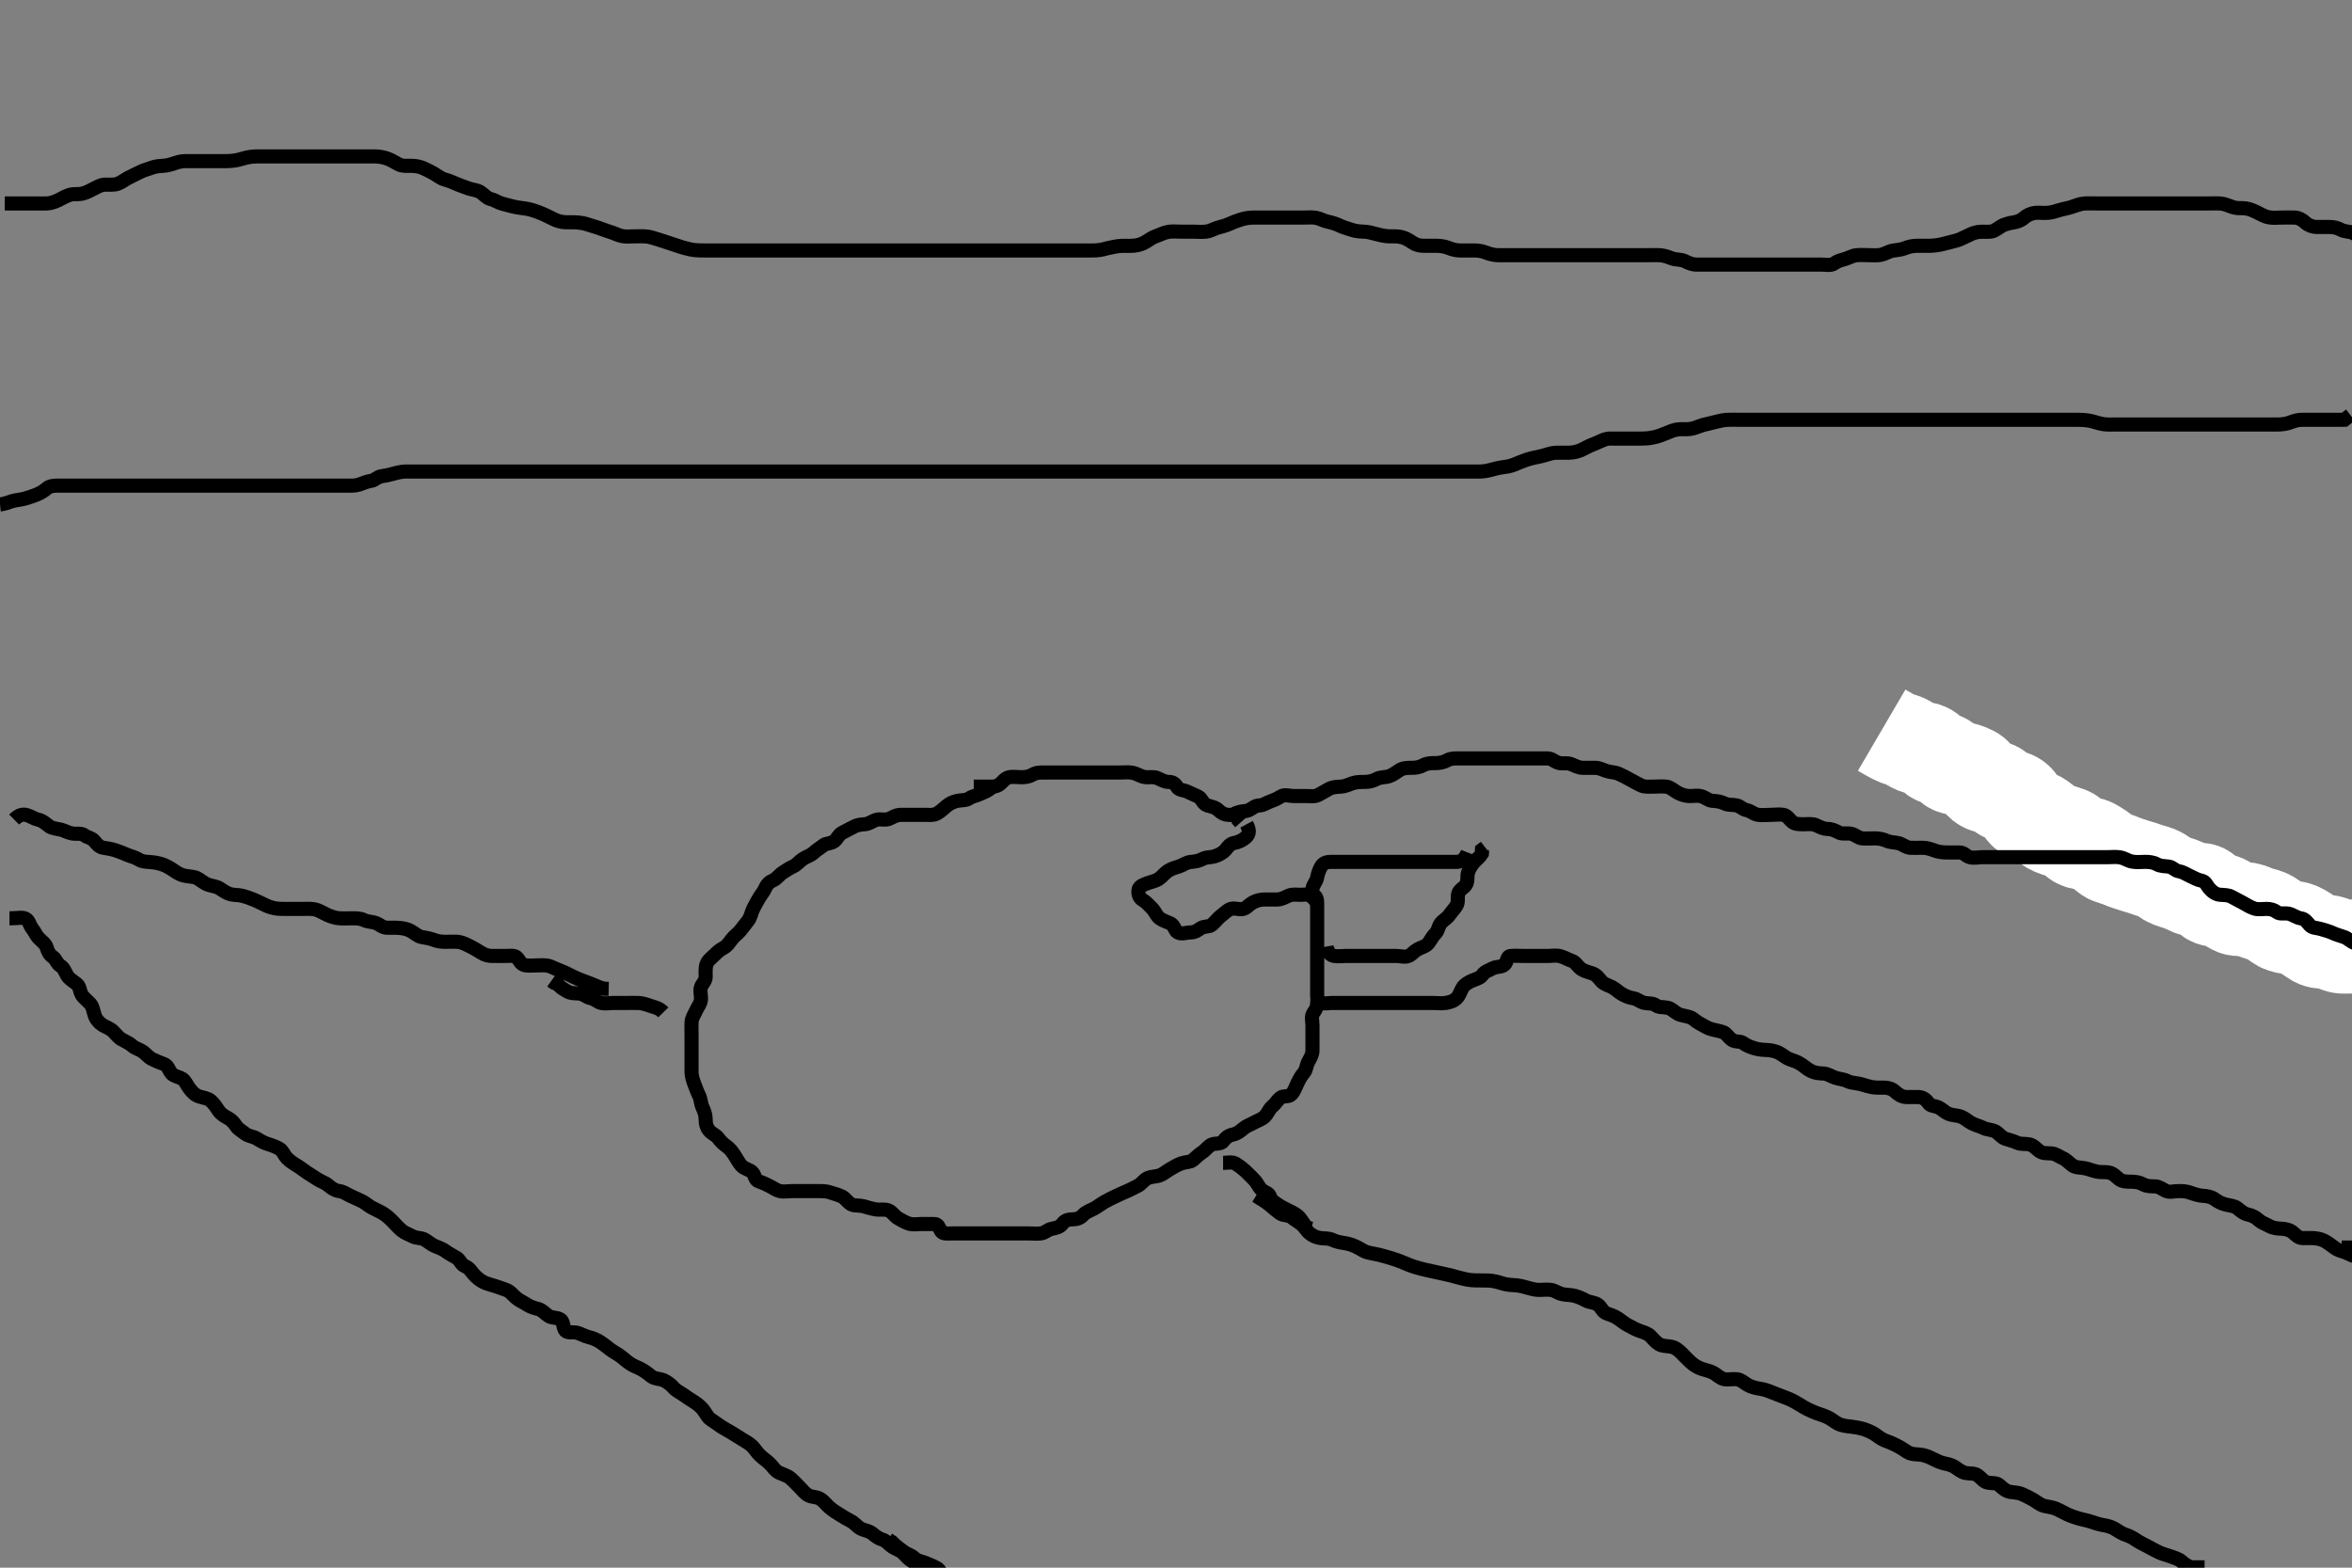 <svg width="500" height="333.333" xmlns="http://www.w3.org/2000/svg" xmlns:svg="http://www.w3.org/2000/svg" xmlns:xlink="http://www.w3.org/1999/xlink">
 <rect width="100%" height="100%" fill="#808080" stroke="none"/>
 <!-- Created with SVG-edit - http://svg-edit.googlecode.com/ -->
 <g display="inline" class="layer">
  <title>Layer 1</title>
  <path t="0,209,209,253,261,261,277,285,301,309,357,389,418,421,429,445,454,461,477,493,501,509,510,533,533,541,565,573,590,590,597,613,629,653,669,693,693,709,754,754,770,806,806,814,823,838,846,870,894,894,912,926,942,958,974,1006,1006,1030,1030,1046,1070,1070,1094,1150,1150,1166,1166,1182,1190,1245,1262,1262,1271,1286,1302,1318,1342,1342,1350,1358,1374,1398,1430,1430,1476,1525,1526,1550,1550,1582,1598,1614,1655,1670,1694,1717,1725,1757,1757,1765,1797,1821,1837,1869,1870,1901,1925,1933,1965,2013,2045,2069,2077,2077,2101,2125,2157,2157,2181,2205,2205,2237,2237,2254,2277,2278,2301,2317,2318,2325,2349,2357,2357,2373,2390,2397,2429,2429,2445,2446,2477,2477,2493,2510,2517,2557,2581,2597,2613,2637,2645,2645,2661,2685,2725,2725,2829,2837,2861,2869,2877,2887,2887,2894,2901,2917,2918,2926,2933,2934,2957,2975,2975,2981,2998,2998,2998,3006,3006,3014,3014,3021,3030,3037,3037,3054,3101,3117,3149,3173,3173,3189,3197,3205,3214,3229,3245,3246,3254,3254,3262,3270,3278,3285,3293,3294,3309,3317,3326,3341,3365,3381,3390,3405,3406,3421,3430,3430,3445,3454,3470,3470,3478,3485,3493,3509,3517,3517,3526,3533,3557,3589,3589,3590,3637,3637,3654,3654,3662,3670,3678,3685,3685,3701,3725,3741,3742,3765,3781,3782,3805,3806,3821,3821,3837,3837,3845,3861,3870,3894,3901,3901,3933,3934,3949,3950,3981,3989,3989,4029,4045,4061,4069,4069,4077,4078,4093,4109,4110,4133,4157,4165,4166,4205,4229,4237,4254,4270,4286,4309,4317,4341,4357,4404,4437,4437,4520,4601,4601,4617,4617,4670,4701,4757,4789,4837,4853,4971,5021,5038,5069,5085,5109,5406,5454,5470,5470,5740" d="M211.011,167.258C209.991,168.237 209.233,168.385 208.491,168.758C207.554,169.228 206.702,169.282 206.032,169.758C205.381,170.22 204.496,170.1 203.611,170.268C202.665,170.448 201.862,170.843 201.178,171.424C200.513,171.99 200.02,172.467 199.307,172.905C198.49,173.406 197.511,173.258 196.611,173.258C195.711,173.258 194.811,173.258 193.911,173.258C193.126,173.258 192.186,173.246 191.495,173.258C190.422,173.276 189.693,173.847 188.911,174.136C188.06,174.451 187.177,174.062 186.311,174.315C185.434,174.571 184.713,175.229 183.811,175.258C182.912,175.286 182.043,175.475 181.411,175.832C180.569,176.308 179.795,176.645 179.011,177.091C178.232,177.535 177.963,178.376 177.401,178.822C176.632,179.431 175.613,179.258 175.011,179.758C174.392,180.272 173.619,180.702 172.911,181.357C172.318,181.907 171.443,182.133 170.716,182.61C169.903,183.143 169.42,183.872 168.611,184.232C167.826,184.582 167.131,185.067 166.363,185.558C165.726,185.965 165.09,186.886 164.306,187.205C163.621,187.483 163.02,188.041 162.654,188.91C162.353,189.626 161.632,190.446 161.297,191.056C160.833,191.9 160.376,192.662 160.011,193.479C159.642,194.306 159.571,195.082 158.986,195.822C158.45,196.5 158.002,197.114 157.401,197.858C156.872,198.512 156.123,198.982 155.532,199.758C154.973,200.492 154.612,201.114 153.811,201.542C152.956,201.999 152.469,202.483 151.79,203.136C151.14,203.761 150.439,204.244 150.178,205.091C149.92,205.929 150.017,206.858 150.011,207.758C150.006,208.647 149.286,209.131 149.022,209.868C148.722,210.706 149.096,211.662 149.011,212.553C148.928,213.436 148.333,214.074 147.986,214.858C147.624,215.676 147.054,216.455 147.011,217.358C146.969,218.257 147.011,219.058 147.011,219.958C147.011,220.858 147.011,221.758 147.011,222.647C147.011,223.543 147.011,224.458 147.011,225.358C147.011,226.258 147,227.058 147.011,227.958C147.022,228.779 147.313,229.735 147.586,230.432C147.951,231.363 148.239,232.222 148.586,232.894C149.005,233.706 148.958,234.648 149.364,235.5C149.75,236.31 150.008,237.058 150.011,238.015C150.014,238.906 150.166,239.628 150.727,240.34C151.311,241.081 152.149,241.293 152.654,241.962C153.221,242.713 153.687,243.177 154.411,243.694C155.197,244.254 155.65,244.867 156.211,245.742C156.642,246.413 157.083,247.261 157.611,247.847C158.277,248.586 159.259,248.611 159.926,249.259C160.513,249.829 160.445,250.932 161.311,251.2C162.171,251.467 162.834,251.798 163.579,252.174C164.366,252.569 165,253.072 165.773,253.253C166.641,253.456 167.527,253.258 168.491,253.258C169.401,253.258 170.297,253.258 171.211,253.258C172.111,253.258 173.011,253.258 173.811,253.258C174.711,253.258 175.663,253.246 176.495,253.542C177.201,253.792 178.186,254.017 179.011,254.424C179.731,254.78 180.271,255.788 181.111,256.136C181.767,256.408 182.69,256.264 183.554,256.479C184.541,256.724 185.05,256.974 186.325,257.172C186.965,257.272 188.033,257.066 188.81,257.343C189.713,257.664 190.109,258.613 191.011,259.091C191.66,259.434 192.434,259.944 193.311,260.2C194.177,260.454 195.111,260.258 196.011,260.258C196.811,260.258 197.711,260.247 198.611,260.258C199.491,260.268 199.573,261.012 200.083,261.822C200.481,262.453 201.614,262.257 202.607,262.258C203.354,262.258 204.375,262.258 205.311,262.258C206.211,262.258 207.111,262.258 208.011,262.258C208.811,262.258 209.711,262.258 210.611,262.258C211.511,262.258 212.411,262.258 213.311,262.258C214.211,262.258 215.111,262.258 216.011,262.258C216.811,262.258 217.647,262.258 218.66,262.258C219.442,262.258 220.377,262.38 221.311,262.253C222.133,262.142 222.78,261.421 223.611,261.268C224.497,261.105 225.349,260.932 225.89,260.158C226.385,259.451 227.197,259.263 228.126,259.258C229.011,259.252 229.692,258.978 230.345,258.258C230.795,257.76 231.619,257.467 232.607,256.958C233.178,256.663 234.075,255.982 234.707,255.615C235.556,255.121 236.357,254.73 237.211,254.342C237.974,253.994 238.713,253.615 239.575,253.268C240.298,252.978 241.054,252.533 241.811,252.174C242.677,251.763 243.128,250.921 243.897,250.543C244.781,250.108 245.636,250.248 246.607,249.9C247.193,249.691 248.075,248.982 248.707,248.615C249.556,248.121 250.322,247.64 251.211,247.343C252.069,247.057 253.043,247.131 253.611,246.647C254.362,246.008 254.891,245.449 255.66,244.958C256.297,244.55 256.918,243.588 257.717,243.315C258.406,243.079 259.583,243.293 260.037,242.647C260.545,241.922 261.18,241.435 262.011,241.258C262.993,241.048 263.564,240.606 264.311,239.962C264.98,239.386 265.791,239.139 266.611,238.683C267.393,238.249 268.235,237.999 268.811,237.456C269.521,236.789 269.79,235.8 270.447,235.283C271.094,234.773 271.49,234 272.178,233.424C272.811,232.895 273.962,233.341 274.575,232.647C275.165,231.98 275.42,231.13 275.845,230.258C276.166,229.598 276.566,228.789 277.21,228.056C277.68,227.522 277.726,226.53 278.095,225.827C278.584,224.897 279.011,224.258 279.011,223.379C279.011,222.553 279.011,221.658 279.011,220.758C279.011,219.858 279.011,218.958 279.011,218.058C279.011,217.158 278.69,216.12 279.178,215.424C279.68,214.709 280.011,214.158 280.011,213.258L280.097,212.458L280.586,211.658" id="svg_1" stroke-width="3" stroke="#000" fill="none"/>
  <path t="6488,6600,6600,6637,6669,6685,6693,6717,6717,6741,6765,6773,6789,6813,6813,6869,6901,6917,6949,6973,6973,7013,7021,7053,7085,7093,7117,7170,7186,7186,7214,7230,7238,7246,7262,7270,7278,7294,7294,7302,7326,7326,7334,7342,7350,7374,7374,7406,7430,7438,7494,7526,7526,7558,7558,7574,7598,7655,7721,7721,7758,7782,7806,7814,7814,7877,7905,7935,8222,8262,8262" d="M207.011,167.258C208.011,167.258 208.811,167.258 209.726,167.258C210.622,167.258 211.581,167.369 212.311,166.9C213.111,166.387 213.545,165.516 214.411,165.294C215.284,165.069 216.211,165.258 217.111,165.258C218.011,165.258 218.793,165.142 219.575,164.683C220.351,164.227 221.211,164.258 222.111,164.258C223.011,164.258 223.811,164.258 224.711,164.258C225.611,164.258 226.511,164.258 227.411,164.258C228.311,164.258 229.21,164.258 230.178,164.258C231.011,164.258 231.811,164.258 232.711,164.258C233.611,164.258 234.511,164.258 235.411,164.258C236.311,164.258 237.211,164.258 238.111,164.258C239.011,164.258 239.827,164.134 240.769,164.315C241.695,164.492 242.328,165.023 243.254,165.2C244.196,165.381 245.165,165.076 246.011,165.424C246.682,165.7 247.511,166.247 248.411,166.258C249.307,166.268 249.787,166.569 250.233,167.357C250.61,168.024 251.734,167.981 252.442,168.342C253.251,168.754 253.897,168.975 254.711,169.372C255.469,169.74 255.693,170.929 256.611,171.236C257.466,171.522 258.325,171.6 259.011,172.258C259.587,172.809 260.297,173.258 261.211,173.258C262.111,173.258 262.89,173.479 263.233,174.357L263.716,174.9" id="svg_2" stroke-width="3" stroke="#000" fill="none"/>
  <path t="8766,9015,9069,9136,9188,9188,9188,9229,9364,9419,9471,9471,9510,9510,9534,9558,9582,9582,9636,9652,9652,9652,9736,9787,9830,9830,9854,9854,9878,9910,9910,10047,10063,10109,10133,10149,10173,10173,10189,10237,10237,10286,10302,10354,10406,10406,10430,10470,10510,10569,10569,10584,10631,10654,10662,10678,10726,10726,10750,10782,10782,10814,10830,10862,10910,10918,10926,10966,10982,11014,11030,11062,11062,11086,11126,11150,11166,11198,11214,11214,11254,11461,11595,11700,11700,11737,11753,11819,11869,11894,11918,11918,11971,11971,12022,12070,12126,12134,12166,12198,12222,12246,12270,12286,12310,12353,12369,12500,12538,12538,12582,12731,12746,12781,12821,12830,12846,12870,12870,12893,12902,12950,12981,13006,13037,13070,13079,13079,13102,13118,13127,13134,13150,13182,13198,13237,13238,13245,13269,13302,13317,13327,13350,13350,13358,13414,13430,13454,13470,13521,13521,13557,13565,13581,13582,13606,13653,13669,13693,13702,13733,13765,13765,13781,13781,13806,13845,13861,13877,13953,13997,14037,14061,14061,14085,14101,14117,14117,14133,14133,14149,14149,14165,14165,14173,14181,14190,14197,14213,14213,14222,14229,14245,14269,14279,14294,14317,14317,14341,14350,14357,14381,14397,14421,14437,14461,14461,14493,14493,14503,14503,14509,14533,14549,14549,14573,14573,14573,14581,14590,14590,14606,14613,14623,14629,14645,14653,14653,14653,14661,14661,14670,14670,14685,14685,14693,14693,14701,14709,14709,14725,14725,14733,14733,14749,14749,14765,14765,14773,14789,14798,14813,14813,14850,14850,14854,14854,14854,14862,14862,14870,14894,14902,14911,14911,14934,14942,14950,14959,14974,14974,14982,14990,14998,15014,15023,15039,15039,15054,15054,15062,15062,15070,15070,15094,15094,15102,15113,15131,15134,15134,15143,15143,15150,15159,15159,15166,15166,15182,15190,15190,15198,15214,15214,15223,15230,15237,15246,15246,15253,15271,15278,15278,15286,15302,15326,15326,15326,15334,15334,15350,15350,15358,15374,15374,15390,15406,15406,15414,15414,15423,15439,15454,15463,15463,15479,15486,15494,15502,15510,15518,15526,15542,15542,15550,15550,15558,15574,15574,15582,15582,15590,15590,15598,15598,15614,15614,15646,15670,15670,15686,15686,15694,15710,15718,15727,15742,15742,15750,15750,15758,15782,15790,15806,15823,15823,15830,15830,15830,15839,15846,15846,15846,15862,15878,15894,15942,15942,15950,15990,16038,16275,16309,16333,16349,16357,16357,16365,16389,16405,16413,16422,16453,16453,16461,16477,16493,16501,16517,16557,16565,16581,16581,16597,16605,16629,16645,16661,16669,16685,16701,16717,16733,16733,16749,16749,16765,16781,16781,16805,16805,16813,16837,16845,16869,16869,16886,16886,16901,16909,16965,16973,16981,17045,17069,17085,17085,17101,17117,17125,17141,17189,17253,17286,17350,17374,17382,17390,17398,17406,17422,17423,17430,17430,17462,17502,17542,17711,17711,17817,17833,17862,17885,17902,17910,17910,17918,17919,17926,17942,17943,17958,17982,17990,17998,17998,18014,18038" d="M265.011,175.258C265.925,176.972 265.335,177.664 264.654,178.205C264.034,178.697 263.24,179.09 262.311,179.253C261.459,179.403 261.077,180.044 260.565,180.658C259.964,181.377 259.042,181.821 258.178,182.091C257.441,182.321 256.477,182.205 255.711,182.61C254.865,183.059 254.123,183.19 253.186,183.268C252.17,183.353 251.595,183.9 250.716,184.2C249.878,184.487 249.114,184.636 248.178,185.258C247.624,185.625 246.991,186.462 246.311,186.9C245.559,187.386 244.534,187.559 243.837,187.832C242.907,188.197 242.072,188.473 242.011,189.358C241.95,190.255 242.228,190.987 243.011,191.424C243.663,191.788 244.314,192.546 244.986,193.232C245.517,193.773 245.872,194.773 246.532,195.258C247.222,195.764 248.153,196.028 248.811,196.342C249.649,196.741 249.731,197.91 250.369,198.258C251.196,198.709 252.211,198.258 253.111,198.258C254.011,198.258 254.566,197.84 255.233,197.379C255.963,196.875 257.044,197.132 257.611,196.647C258.358,196.008 258.959,195.196 259.511,194.778C260.247,194.221 260.885,193.532 261.622,193.268C262.459,192.969 263.446,193.5 264.307,193.253C265.075,193.032 265.562,192.317 266.311,191.905C267.15,191.443 268.011,191.258 268.811,191.258C269.726,191.258 270.622,191.263 271.511,191.258C272.411,191.252 273.119,190.805 274.011,190.424C274.763,190.104 275.711,190.258 276.611,190.258C277.422,190.258 278.366,190.06 279.15,190.294C280.063,190.565 280.011,191.658 280.011,192.553C280.011,193.479 280.011,194.358 280.011,195.258C280.011,196.058 280.011,196.958 280.011,197.858C280.011,198.758 280.011,199.658 280.011,200.558C280.011,201.458 280.011,202.357 280.011,203.232C280.011,204.059 280.011,204.958 280.011,205.858C280.011,206.758 280.011,207.658 280.011,208.558C280.011,209.458 280.011,210.358 280.011,211.258C280.011,212.058 279.964,213.111 280.622,213.258C281.49,213.45 282.411,213.258 283.311,213.258C284.211,213.258 285.111,213.258 286.011,213.258C286.811,213.258 287.711,213.258 288.611,213.258C289.575,213.258 290.447,213.258 291.311,213.258C292.211,213.258 293.111,213.258 294.011,213.258C294.811,213.258 295.711,213.258 296.611,213.258C297.511,213.258 298.411,213.258 299.307,213.258C300.233,213.258 301.111,213.258 302.011,213.258C302.811,213.258 303.711,213.258 304.611,213.258C305.511,213.258 306.422,213.39 307.311,213.253C308.243,213.109 309.042,212.884 309.726,212.174C310.312,211.565 310.473,210.713 310.959,209.962C311.413,209.259 312.27,208.818 312.897,208.542C313.779,208.152 314.688,207.988 315.178,207.258C315.645,206.561 316.543,206.323 317.311,205.905C318.152,205.447 319.244,205.692 319.845,205.091C320.446,204.49 320.334,203.359 321.032,203.278C321.984,203.168 322.81,203.258 323.711,203.258C324.611,203.258 325.511,203.258 326.411,203.258C327.311,203.258 328.211,203.258 329.111,203.258C330.011,203.258 330.844,203.066 331.711,203.315C332.608,203.572 333.36,204.039 334.186,204.319C335.029,204.605 335.307,205.463 336.213,206.088C336.813,206.502 337.822,206.72 338.527,206.974C339.453,207.307 339.863,207.989 340.447,208.647C341.064,209.341 341.969,209.493 342.711,209.905C343.536,210.363 344.055,210.919 344.716,211.31C345.501,211.775 346.32,212.122 347.211,212.259C348.127,212.399 348.665,213.067 349.611,213.247C350.496,213.415 351.401,213.268 352.011,213.758C352.622,214.247 353.631,214.091 354.511,214.278C355.364,214.46 355.865,215.112 356.669,215.553C357.391,215.95 358.459,215.985 359.297,216.31C360.05,216.602 360.489,217.177 361.32,217.615C362.026,217.986 362.772,218.476 363.511,218.737C364.237,218.992 365.376,219.145 366.333,219.479C367.015,219.718 367.477,220.635 368.233,221.136C368.972,221.626 369.924,221.307 370.574,221.778C371.309,222.311 372.005,222.588 373.006,222.9C373.86,223.167 374.76,223.226 375.669,223.262C376.417,223.292 377.434,223.491 378.175,223.868C379.022,224.3 379.567,224.901 380.532,225.258C381.311,225.545 382.049,225.719 382.99,226.358C383.666,226.817 384.311,227.4 385.011,227.737C385.964,228.195 386.765,228.216 387.664,228.262C388.53,228.307 389.289,228.875 390.211,229.172C391.072,229.45 391.976,229.486 392.647,229.832C393.462,230.252 394.265,230.246 395.178,230.424C395.966,230.578 396.733,230.903 397.868,231.136C398.693,231.305 399.611,231.252 400.511,231.258C401.411,231.263 402.227,231.525 402.811,232.059C403.531,232.716 404.31,233.229 405.211,233.258C406.111,233.286 407.012,233.232 407.811,233.258C408.713,233.286 409.483,233.783 409.959,234.553C410.362,235.205 411.365,235.119 412.112,235.479C412.846,235.833 413.47,236.515 414.222,236.822C415.183,237.214 416.039,237.099 416.99,237.479C417.691,237.759 418.482,238.478 419.15,238.822C420.045,239.282 420.779,239.406 421.647,239.832C422.468,240.235 423.425,240.16 424.254,240.615C424.878,240.956 425.482,241.858 426.333,242.136C427.156,242.406 428.078,242.629 428.81,242.974C429.607,243.348 430.51,243.148 431.359,243.315C432.285,243.497 432.951,244.329 433.511,244.737C434.338,245.338 435.316,245.167 436.211,245.259C437.024,245.343 437.712,245.903 438.511,246.258C439.312,246.613 439.936,247.35 440.611,247.822C441.345,248.333 442.331,248.204 443.345,248.424C444.026,248.572 444.744,248.901 445.869,249.136C446.618,249.293 447.51,249.148 448.359,249.315C449.285,249.497 449.957,250.321 450.511,250.737C451.254,251.294 452.333,251.258 453.011,251.258C453.99,251.258 454.788,251.382 455.611,251.832C456.392,252.259 457.316,252.247 458.178,252.258C458.991,252.268 459.706,252.871 460.447,253.222C461.229,253.591 462.211,253.258 463.111,253.258C464.037,253.258 464.782,253.289 465.669,253.61C466.424,253.884 467.408,254.204 468.175,254.247C469.253,254.307 470.103,254.492 470.769,254.962C471.487,255.47 472.201,255.898 473.211,256.136C473.979,256.317 475.031,256.421 475.601,256.868C476.38,257.48 476.887,258.011 477.837,258.232C478.836,258.465 479.476,258.795 480.211,259.456C480.8,259.985 481.629,260.249 482.411,260.683C483.232,261.138 484.112,261.224 485.011,261.258C485.77,261.286 486.756,261.477 487.442,262.059C488.107,262.623 488.622,263.252 489.575,263.258C490.458,263.263 491.338,263.193 492.222,263.294C493.222,263.407 493.828,263.643 494.526,264.059C495.426,264.595 496.161,265.289 496.837,265.647C497.511,266.004 498.525,266.187 499.311,266.61C500.154,267.064 501.011,267.258 501.811,267.258C502.711,267.258 503.631,267.256 504.411,267.683C505.232,268.132 505.983,267.902 506.011,267.058C506.042,266.158 506.011,265.258 506.011,264.458C506.011,263.558 506.011,262.658 506.011,261.758C506.011,260.858 506.148,259.901 505.727,259.058C505.397,258.396 505.014,257.558 505.011,256.658C505.009,255.758 505.011,254.858 505.011,253.962C505.011,253.036 505.011,252.158 505.011,251.258C505.011,250.458 505.011,249.558 505.011,248.658C505.011,247.758 505.011,246.858 505.011,245.958C505.011,245.058 505.011,244.158 505.011,243.272C505.011,242.396 505.011,241.424 505.011,240.632C505.011,239.774 505.011,238.91 505.011,238.01C505.011,237.091 505.011,236.258 505.011,235.279C505.011,234.459 505.001,233.543 505.011,232.647C505.022,231.737 505.246,230.942 505.586,230.083C505.902,229.284 506.011,228.459 506.011,227.558C506.012,226.658 506.011,225.758 506.011,224.858C506.011,223.868 506.011,222.972 506.011,222.158C506.011,221.258 506.011,220.458 506.011,219.558C506.011,218.658 506.011,217.758 506.011,216.858C506.011,215.958 506.011,215.058 506.011,214.158C506.011,213.232 506.011,212.456 506.011,211.558C506.011,210.658 506.109,209.751 506.001,208.847C505.889,207.919 505.45,207.279 505.133,206.279C504.877,205.473 504.306,204.837 504.047,203.868C503.816,203.002 503.92,202.001 503.21,201.543C502.5,201.085 501.511,201.258 500.532,201.258C499.654,201.258 498.81,201.258 497.845,201.258C497.011,201.258 496.033,201.258 495.316,201.258C494.375,201.258 493.527,201.258 492.664,201.258C491.647,201.258 490.784,201.434 489.902,201.2C489.093,200.986 488.494,200.542 487.422,200.268L486.511,200.258" id="svg_3" stroke-width="3" stroke="#000" fill="none"/>
  <path t="21408,21445,21461,21461,21469,21469,21487,21488,21495,21495,21501,21501,21510,21517,21517,21526,21533,21533,21541,21549,21557,21558,21565,21565,21581,21590,21597,21597,21605,21605,21614,21621,21621,21630,21630,21637,21646,21646,21646,21654,21662,21662,21670,21670,21678,21678,21694,21710,21734,21734,21742,21742,21782,21806,21806,21830,21830,21846,21846,21854,21854,21862,21870,21878,21886,21894,21903,21903,21910,21910,21918,21942,21942,21950,21950,21974,21974,22006,22006,22030,22054,22054,22062,22078,22078,22086,22094,22094,22103,22110,22118,22126,22126,22142,22142,22150,22158,22159,22182,22182,22198,22198,22222,22230,22230,22230,22238,22254,22254,22254,22271,22278,22302,22302,22310,22310,22318,22334,22342,22342,22358,22366,22382,22382,22398,22422,22439,22503,22727,22767" d="M400.011,155.258C402.386,156.647 403.336,157.121 404.011,157.258C404.995,157.457 405.599,157.927 406.497,158.456C407.196,158.869 408.214,159.121 408.991,159.258C409.848,159.408 410.416,159.972 410.997,160.647C411.593,161.34 412.449,161.134 413.375,161.694C414.103,162.133 414.546,162.997 415.411,163.222C416.288,163.449 417.331,163.482 418.011,163.758C418.843,164.095 419.696,164.357 420.095,165.059C420.503,165.775 421.128,166.593 421.897,166.972C422.771,167.404 423.611,167.192 424.491,167.778C425.197,168.249 425.745,168.981 426.664,169.205C427.347,169.371 428.442,169.651 429.011,170.424C429.468,171.045 429.691,171.875 430.411,172.611C431.024,173.237 431.915,173.295 432.664,173.615C433.379,173.919 434.263,174.547 434.81,175.058C435.524,175.724 436.332,176.149 437.178,176.424C438.031,176.702 438.888,176.937 439.725,177.256C440.514,177.558 441.044,178.449 441.647,178.822C442.43,179.305 443.437,179.234 444.41,179.543C445.007,179.733 445.952,180.413 446.601,180.822C447.362,181.301 447.888,181.975 448.622,182.247C449.456,182.557 450.237,182.747 451.112,183.136C451.853,183.466 452.822,183.72 453.527,183.974C454.371,184.277 455.33,184.486 456.011,184.758C456.986,185.146 457.782,185.261 458.66,185.61C459.461,185.929 460.155,186.588 460.813,186.974C461.58,187.424 462.653,187.638 463.359,187.905C464.242,188.24 465.045,188.589 465.811,188.974C466.597,189.368 467.544,189.029 468.302,189.315C469.155,189.637 469.34,190.856 470.211,191.172C471.061,191.481 471.921,191.283 472.837,191.694C473.55,192.013 474.147,192.757 475.112,193.136C475.851,193.427 476.856,193.205 477.613,193.343C478.621,193.527 479.268,193.993 480.233,194.258C481.158,194.511 481.86,194.652 482.527,195.059C483.421,195.604 484.161,196.289 484.837,196.647C485.511,197.004 486.498,197.147 487.422,197.268C488.349,197.39 489.041,197.731 489.845,198.258C490.517,198.698 491.31,199.2 491.997,199.683C492.725,200.195 493.529,200.254 494.491,200.258C495.311,200.26 496.15,200.644 496.811,200.974C497.655,201.394 498.611,201.258 499.575,201.258L500.447,201.258L501.311,201.258L502.211,201.258" id="svg_4" stroke-width="20" stroke="#fff" fill="none"/>
  <path t="25376,25483,25525,25533,25558,25565,25581,25605,25653,25669,25686,25737,25752,25790,25806,25822,25822,25838,25854,25870,25878,25910,25910,25918,25926,25942,25960,25976,25976,26005,26006,26021,26038,26077,26110,26126,26126,26150,26166,26190,26190,26206,26206,26215,26230,26261,26270,26270,26277,26302,26318,26327,26342,26358,26358,26366,26382,26405,26414,26430,26437,26438,26446,26462,26478,26486,26503,26510,26518,26541,26541,26551,26557,26574,26582,26598,26614,26614,26630,26637,26670,26686,26695,26695,26711,26711,26718,26727,26727,26742,26766,26782,26813,26814,26833,26833,26845,26871,26871,26886,26893,26909,26910,26925,26950,26966,26976,26981,26989,26998,26998,27013,27014,27021,27037,27054,27070,27087,27102,27118,27118,27141,27165,27165,27173,27189,27198,27213,27229,27237,27261,27262,27270,27278,27293,27309,27341,27341,27350,27374,27382,27398,27405,27414,27438,27446,27462,27470,27470,27478,27494,27502,27517,27517,27534,27550,27559,27590,27606,27606,27622,27630,27654,27670,27710,27710,27726,27726,27734,27742,27758,27766,27774,27774,27782,27790,27822,27822,27838,27838,27854,27854,27870,27886,27910,27926,27958,27969,28006,28022,28030,28046,28054,28062,28062,28078,28094,28101,28118,28149,28157,28165,28181,28182,28189,28205,28221,28237,28245,28246,28270,28277,28278,28286,28302,28318,28326,28341,28358,28374,28397,28397,28413,28437,28437,28445,28461,28477,28485,28486,28518,28549,28634,28687,28702,28719,28734,28750,28773,28774,28790,28813,28900,28916,28965,28989,28989,29068,29068,29110,29110,29118,29126,29142,29166,29166,29174,29190,29198,29214,29245,29246,29262,29270,29318,29350,29366,29382,29429,29446,29477,29494,29494,29518,29550,29550,29589,29590,29605,29630,29630,29646,29670,29694,29701,29734,29734,29750,29773,29781,29782,29798,29854,29869,29894,29965,29981,30013,30037,30045,30061,30061,30086,30118,30141,30165,30189,30198,30221,30237,30237,30277,30285,30295,30302,30318,30318,30357,30373,30373,30389,30405,30406,30413,30421,30437,30437,30454,30461,30461,30471,30477,30493,30502,30518,30518,30525,30534,30549,30565,30613,30613,30645,30669,30670,30685,30717,30725,30741,30757,30766,30781,30797,30837,30861,30869,30893,30909,30957,30973,31021,31021,31029,31029,31046,31062,31135,31218,31300,31354,31397,31422,31422,31517,31617,31633,31670,31710,31766" d="M262.011,173.258C263.711,172.262 264.714,172.656 265.575,172.222C266.274,171.869 266.813,171.276 267.711,171.258C268.612,171.239 269.323,170.645 270.211,170.343C270.973,170.084 271.619,169.774 272.297,169.343C273.072,168.85 274.111,169.258 275.011,169.258C275.811,169.258 276.711,169.258 277.611,169.258C278.511,169.258 279.47,169.436 280.233,169.036C280.908,168.682 281.71,168.203 282.511,167.758C283.31,167.313 284.213,167.306 285.112,167.257C285.9,167.215 286.645,166.855 287.527,166.542C288.36,166.246 289.307,166.258 290.233,166.258C291.111,166.257 291.965,166.015 292.711,165.61C293.472,165.197 294.446,165.331 295.333,165.036C296.036,164.802 296.816,164.217 297.491,163.778C298.281,163.265 299.21,163.258 300.178,163.258C301.011,163.258 301.789,163.133 302.611,162.683C303.392,162.256 304.311,162.258 305.211,162.258C306.111,162.257 306.978,162.037 307.611,161.683C308.473,161.201 309.401,161.258 310.297,161.258C311.211,161.258 312.111,161.258 313.011,161.258C313.811,161.258 314.711,161.258 315.611,161.258C316.511,161.258 317.411,161.258 318.311,161.258C319.21,161.258 320.095,161.258 321.011,161.258C321.811,161.258 322.711,161.258 323.611,161.258C324.511,161.258 325.411,161.258 326.316,161.258C327.178,161.258 328.011,161.258 328.99,161.258C329.89,161.258 330.453,161.943 331.316,162.2C332.144,162.448 333.058,162.119 333.99,162.479C334.768,162.78 335.532,163.247 336.495,163.258C337.186,163.265 338.254,163.252 339.111,163.258C339.997,163.263 340.707,163.658 341.42,163.905C342.389,164.24 343.223,164.148 344.126,164.542C345.081,164.957 345.711,165.31 346.511,165.758C347.311,166.205 348.046,166.587 348.811,166.974C349.604,167.374 350.532,167.258 351.511,167.258C352.411,167.258 353.316,167.167 354.211,167.259C355.024,167.343 355.614,167.92 356.495,168.456C357.163,168.862 358.123,169.215 359.011,169.258C359.889,169.3 360.742,169.075 361.611,169.294C362.474,169.511 363.209,170.21 363.897,170.256C364.835,170.32 365.835,170.442 366.601,170.832C367.402,171.241 368.333,171.063 369.21,171.259C370.017,171.439 370.459,172.112 371.311,172.262C372.24,172.425 372.78,173.109 373.711,173.253C374.601,173.39 375.511,173.258 376.422,173.258C377.333,173.258 378.2,173.1 379.125,173.259C379.963,173.403 380.356,174.215 381.011,174.758C381.614,175.256 382.511,175.258 383.411,175.258C384.311,175.258 385.269,175.094 386.111,175.479C386.781,175.785 387.611,176.252 388.511,176.258C389.401,176.263 390.145,176.606 390.813,176.974C391.637,177.428 392.631,177.092 393.511,177.278C394.359,177.457 395.104,178.195 395.811,178.256C396.708,178.333 397.611,178.258 398.511,178.258C399.491,178.258 400.333,178.45 401.032,178.758C401.975,179.172 402.842,179.07 403.711,179.315C404.473,179.529 405.208,180.215 406.111,180.258C407.01,180.3 407.811,180.258 408.711,180.258C409.654,180.258 410.566,180.581 411.233,180.832C412.191,181.194 412.99,181.247 413.99,181.258C414.81,181.266 415.711,181.247 416.611,181.258C417.491,181.268 417.948,182.032 418.716,182.253C419.618,182.512 420.532,182.258 421.411,182.258C422.311,182.258 423.211,182.258 424.111,182.258C425.011,182.258 425.811,182.258 426.711,182.258C427.611,182.258 428.511,182.258 429.401,182.258C430.369,182.258 431.211,182.258 432.111,182.258C433.011,182.258 433.811,182.258 434.711,182.258C435.611,182.258 436.511,182.258 437.422,182.258C438.333,182.258 439.15,182.258 440.178,182.258C441.011,182.258 441.811,182.258 442.711,182.258C443.611,182.258 444.511,182.258 445.411,182.258C446.311,182.258 447.211,182.258 448.111,182.258C449.011,182.258 449.827,182.134 450.769,182.315C451.695,182.492 452.328,183.023 453.254,183.2C454.196,183.381 455.111,183.258 456.011,183.258C456.811,183.258 457.712,183.314 458.511,183.758C459.307,184.199 460.184,184.155 461.011,184.258C461.911,184.369 462.305,185.106 463.211,185.259C464.125,185.413 464.724,185.875 465.611,186.283C466.424,186.656 467.12,187.086 468.011,187.258C468.901,187.429 469.133,188.294 469.659,188.9C470.316,189.659 471.105,190.197 472.011,190.258C472.81,190.311 473.724,190.292 474.411,190.683C475.227,191.147 476.068,191.547 476.711,191.905C477.564,192.379 478.322,192.873 479.21,193.172C480.023,193.446 481.011,193.258 481.811,193.258C482.711,193.258 483.412,193.458 484.095,193.974C484.711,194.438 485.738,194.074 486.611,194.294C487.474,194.511 488.216,195.133 489.111,195.258C490.018,195.384 490.377,196.006 491.032,196.737C491.591,197.36 492.438,197.245 493.41,197.542C494.193,197.781 495.178,198.033 496.011,198.424C496.78,198.785 497.566,198.959 498.401,199.268C499.134,199.541 499.681,200.19 500.581,200.542C501.215,200.789 502.123,201.215 503.111,201.258C504.01,201.296 504.811,201.258 505.711,201.258C506.611,201.258 507.569,200.953 508.401,201.268C509.13,201.545 509.011,202.647 509.011,203.543C509.011,204.458 509.011,205.358 509.011,206.258C509.011,207.058 509.011,207.958 509.011,208.858C509.011,209.758 509.011,210.658 509.011,211.558C509.011,212.456 509.011,213.342 509.011,214.258C509.011,215.058 509.011,215.958 509.011,216.858C509.011,217.758 509.011,218.668 509.011,219.579C509.011,220.432 509.011,221.372 509.011,222.258C509.011,223.058 509,223.909 509.295,224.742C509.609,225.624 509.983,226.499 510.011,227.358C510.041,228.257 510.011,229.058 510.011,230.015C510.011,230.91 510.011,231.774 510.011,232.737C510.011,233.558 510.011,234.458 510.011,235.358C510.011,236.258 510.011,237.058 510.011,237.958C510.011,238.858 510.011,239.758 510.011,240.668C510.011,241.579 510.011,242.396 510.011,243.424C510.011,244.258 510.011,245.058 510.011,245.958C510.011,246.858 510.011,247.758 510.011,248.658C510.011,249.558 510.011,250.458 510.011,251.358C510.011,252.258 510.011,253.205 510.011,253.962C510.011,254.858 510.011,255.758 510.011,256.658C510.011,257.558 510.108,258.481 509.845,259.424C509.655,260.106 509.406,261.195 508.986,261.811C508.511,262.507 507.285,262.632 507.011,263.479C506.741,264.315 506.729,265.215 505.811,265.258C504.912,265.299 504.011,265.258 503.211,265.258C502.311,265.258 501.411,265.258 500.532,265.258L499.654,265.258L498.711,265.258L497.811,265.258" id="svg_5" stroke-width="3" stroke="#000" fill="none"/>
  <path t="36191,36314,36314,36350,36374,36390,36406,36429,36438,36438,36470,36533,36566,36598,36606,36646,36678,36710,36710,36717,36734,36742,36782,36821,36846,36878,36894,36894,36926,36933,36958,36997,37005,37022,37030,37046,37070,37102,37125,37125,37133,37142,37165,37181,37189,37229,37269,37293,37293,37301,37341,37381,37421,37579,37579,37668,37701" d="M282.011,201.258C282.178,202.258 282.667,203.055 283.511,203.237C284.392,203.426 285.311,203.258 286.211,203.258C287.111,203.258 288.011,203.258 288.811,203.258C289.726,203.258 290.622,203.258 291.511,203.258C292.411,203.258 293.311,203.258 294.211,203.258C295.111,203.258 296.011,203.258 296.811,203.258C297.711,203.258 298.7,203.621 299.491,203.237C300.221,202.882 300.563,202.299 301.411,201.832C302.142,201.43 303.145,201.219 303.654,200.553C304.173,199.876 304.529,199.099 305.095,198.542C305.766,197.881 305.753,197.031 306.233,196.379C306.747,195.681 307.53,195.36 308.037,194.647C308.552,193.922 309.115,193.34 309.575,192.658C310.13,191.836 309.768,190.823 310.016,189.962C310.237,189.194 311.116,188.848 311.586,188.196C312.107,187.475 311.862,186.402 312.047,185.668C312.268,184.796 312.791,183.961 313.364,183.31C313.882,182.721 314.586,182.232 315.007,181.553L315.047,180.694L315.727,180.174" id="svg_6" stroke-width="3" stroke="#000" fill="none"/>
  <path t="38376,38591,38684,39052,39052,39094,39168,39168,39168,39346,39402,39418,39418,39445,39493,39549,39549,39597,39629,39645,39653,39669,39677,39677,39686,39694,39710,39717,39726,39742,39749,39766,39782,39885,39885,39901,39999,39999,39999,39999,40101,40101,40117,40117,40186,40268,40268" d="M312.011,181.258C311.401,182.822 310.532,183.247 309.654,183.258C308.811,183.268 307.911,183.258 307.011,183.258C306.211,183.258 305.311,183.258 304.411,183.258C303.511,183.258 302.611,183.258 301.711,183.258C300.813,183.258 299.845,183.258 299.011,183.258C298.211,183.258 297.311,183.258 296.411,183.258C295.511,183.258 294.611,183.258 293.707,183.258C292.69,183.258 292.011,183.258 291.033,183.258C290.064,183.258 289.307,183.258 288.411,183.258C287.511,183.258 286.611,183.258 285.711,183.258C284.811,183.258 283.911,183.258 283.011,183.258C282.211,183.258 281.347,183.369 280.845,184.258C280.473,184.915 280.152,185.748 280.016,186.548C279.855,187.492 279.16,188.027 279.016,188.958C278.878,189.847 278.991,190.758 278.65,191.558L278.125,192.058" id="svg_7" stroke-width="3" stroke="#000" fill="none"/>
  <path t="45833,45885,45901,45901,45909,45909,45925,45925,45933,45933,45949,45957,45965,45973,45982,45989,45998,46005,46015,46015,46021,46053,46053,46069,46093,46101,46109,46109,46117,46117,46125,46125,46133,46133,46141,46149,46149,46157,46157,46157,46165,46165,46173,46173,46181,46181,46189,46189,46197,46205,46213,46213,46221,46229,46229,46237,46237,46245,46253,46261,46261,46269,46269,46269,46277,46277,46277,46285,46285,46293,46293,46293,46302,46302,46302,46309,46309,46317,46317,46325,46325,46333,46333,46341,46349,46357,46365,46381,46381,46389,46389,46397,46421,46429,46430,46445,46446,46446,46453,46461,46469,46469,46479,46479,46485,46485,46493,46493,46502,46502,46509,46509,46509,46517,46517,46517,46525,46525,46525,46533,46533,46533,46541,46541,46541,46549,46549,46557,46557,46557,46565,46565,46565,46573,46573,46573,46581,46581,46589,46589,46597,46597,46597,46605,46605,46613,46613,46623,46623,46631,46631,46637,46645,46653,46653,46661,46661,46669,46669,46677,46685,46685,46693,46693,46701,46701,46701,46709,46709,46717,46725,46725,46733,46733,46741,46749,46749,46757,46757,46757,46765,46765,46773,46773,46781,46781,46781,46789,46789,46789,46789,46797,46797,46797,46797,46805,46805,46805,46813,46813,46813,46813,46821,46821,46821,46821,46822,46829,46829,46829,46837,46837,46837,46837,46845,46845,46854,46854,46854,46861,46861,46861,46869,46869,46877,46877,46885,46893,46893,46902,46902,46917,46917,46925,46941,46941,46957,46957,46973,46981,46981,46989,46997,47013,47013,47021,47021,47029,47037,47045,47054,47054,47061,47069,47069,47077,47077,47077,47085,47093,47093,47101,47109,47109,47117,47117,47117,47125,47125,47133,47141,47141,47149,47149,47149,47157,47157,47165,47165,47173,47181,47181,47189,47189,47189,47197,47197,47205,47205,47213,47213,47221,47221,47221,47229,47237,47237,47245,47254,47254,47261,47261,47261,47269,47269,47277,47285,47293,47293,47302,47302,47302,47309,47317,47317,47325,47325,47333,47341,47341,47349,47349,47357,47357,47365,47365,47373,47373,47381,47381,47389,47389,47397,47397,47398,47405,47405,47413,47413,47421,47429,47437,47445,47453,47453,47461,47462,47469,47477,47477,47485,47485,47493,47493,47494,47502,47502,47502,47509,47509,47510,47517,47517,47517,47525,47525,47533,47533,47534,47541,47542,47549,47549,47549,47557,47565,47573,47573,47573,47583,47589,47589,47599,47599,47599,47605,47614,47621,47621,47621,47629,47630,47637,47647,47647,47661,47661,47661,47662,47669,47669,47669,47677,47677,47677,47685,47685,47695,47696,47702,47702,47709,47709,47717,47718,47718,47725,47725,47733,47734,47741,47741,47749,47749,47757,47765,47765,47765,47773,47773,47781,47781,47797,47797,47805,47813,47813,47821,47829,47829,47837,47837,47845,47853,47853,47853,47861,47862,47862,47869,47877,47877,47885,47885,47893,47901,47909,47917,47925,47933,47941,47949,47957,47973,47973,47981,47997,48005,48005,48013,48013,48022,48029,48029,48038,48038,48045,48053,48053,48061,48069,48069,48077,48077,48085,48085,48093,48101,48109,48109,48117,48117,48125,48125,48133,48133,48141,48141,48149,48157,48157,48165,48165,48165,48181,48181,48181,48189,48189,48197,48205,48221,48229,48229,48237,48245,48253,48253,48261,48262,48269,48277,48285,48285,48293,48301,48302,48317,48317,48325,48333,48341,48349,48357,48365,48365,48373,48381,48397,48413,48437,48453,48469,48485,48493,48509,48525,48541,48565,48581,48597,48605,48605,48613,48613,48621,48645,48646,48662,48669,48701,48701,48725,48741,48765,48789,48806,48813" d="M0.011,107.258C0.898,107.172 1.836,106.801 2.416,106.61C3.395,106.288 4.229,106.307 5.211,106.036C6.009,105.817 7.02,105.474 7.707,105.205C8.564,104.87 9.352,104.369 9.986,103.832C10.58,103.329 11.411,103.258 12.311,103.258C13.211,103.258 14.111,103.258 15.011,103.258C15.811,103.258 16.769,103.258 17.664,103.258C18.527,103.258 19.47,103.258 20.369,103.258C21.213,103.258 22.178,103.258 23.011,103.258C23.99,103.258 24.764,103.258 25.669,103.258C26.416,103.258 27.41,103.258 28.354,103.258C29.259,103.258 30.178,103.258 31.032,103.258C32.011,103.258 32.811,103.258 33.611,103.258C34.611,103.258 35.411,103.258 36.411,103.258C37.211,103.258 38.211,103.258 38.991,103.258C39.99,103.258 40.707,103.258 41.611,103.258C42.532,103.258 43.495,103.258 44.186,103.258C45.259,103.258 46.178,103.258 47.032,103.258C48.011,103.258 48.79,103.258 49.678,103.258C50.553,103.258 51.498,103.258 52.258,103.258C53.178,103.258 53.964,103.258 54.786,103.258C55.845,103.258 56.775,103.258 57.61,103.258C58.616,103.258 59.247,103.258 60.433,103.258C61.237,103.258 62.059,103.258 63.09,103.258C63.775,103.258 64.61,103.258 65.611,103.258C66.411,103.258 67.411,103.258 68.211,103.258C69.211,103.258 69.991,103.258 70.99,103.258C71.81,103.258 72.711,103.258 73.611,103.258C74.511,103.258 75.442,103.32 76.333,103.036C77.032,102.814 77.987,102.358 78.81,102.259C79.724,102.149 80.171,101.379 81.112,101.257C81.822,101.166 82.779,100.974 83.511,100.758C84.243,100.542 85.339,100.276 86.213,100.258C87.178,100.238 88.011,100.258 88.99,100.258C89.764,100.258 90.669,100.258 91.416,100.258C92.411,100.258 93.211,100.258 94.212,100.258C95.032,100.258 96.178,100.258 96.964,100.258C97.786,100.258 98.845,100.258 99.559,100.258C100.237,100.258 101.433,100.258 102.237,100.258C103.059,100.258 104.09,100.258 104.786,100.258C105.695,100.258 106.695,100.258 107.511,100.258C108.327,100.258 109.326,100.258 110.201,100.258C111.212,100.258 112.032,100.258 112.697,100.258C113.697,100.258 114.532,100.258 115.413,100.258C116.311,100.258 117.19,100.258 117.997,100.258C119.043,100.258 119.979,100.258 120.781,100.258C121.532,100.258 122.845,100.258 123.554,100.258C124.407,100.258 125.411,100.258 126.211,100.258C127.211,100.258 127.991,100.258 128.99,100.258C129.764,100.258 130.664,100.258 131.527,100.258C132.491,100.258 133.316,100.258 134.333,100.258C135.011,100.258 135.99,100.258 136.895,100.258C137.837,100.258 138.527,100.258 139.511,100.258C140.497,100.258 141.222,100.258 142.211,100.258C143.011,100.258 144.011,100.258 144.811,100.258C145.611,100.258 146.607,100.258 147.526,100.258C148.386,100.258 149.333,100.258 150.186,100.258C151.127,100.258 151.895,100.258 152.837,100.258C153.845,100.258 154.673,100.258 155.554,100.258C156.273,100.258 157.063,100.258 158.325,100.258C158.97,100.258 159.99,100.258 160.821,100.258C161.783,100.258 162.574,100.258 163.178,100.258C164.533,100.258 165.264,100.258 166.011,100.258C166.759,100.258 168.19,100.258 168.854,100.258C169.491,100.258 170.41,100.258 171.613,100.258C172.222,100.258 173.169,100.258 174.178,100.258C174.897,100.258 176.032,100.258 176.816,100.258C178.011,100.258 178.81,100.258 179.601,100.258C180.375,100.258 181.126,100.258 182.19,100.258C183.175,100.258 183.801,100.258 185.011,100.258C185.61,100.258 186.491,100.258 187.326,100.258C188.327,100.258 189.237,100.258 190.178,100.258C190.964,100.258 191.786,100.258 192.845,100.258C193.775,100.258 194.61,100.258 195.611,100.258C196.411,100.258 197.41,100.258 198.175,100.258C199.126,100.258 200.011,100.258 200.897,100.258C201.669,100.258 202.613,100.258 203.607,100.258C204.354,100.258 205.386,100.258 206.333,100.258C207.032,100.258 208.011,100.258 208.79,100.258C209.843,100.258 210.721,100.258 211.529,100.258C212.491,100.258 213.316,100.258 214.333,100.258C215.011,100.258 215.99,100.258 216.81,100.258C217.711,100.258 218.611,100.258 219.532,100.258C220.495,100.258 221.186,100.258 222.259,100.258C223.178,100.258 224.032,100.258 225.011,100.258C225.801,100.258 226.526,100.258 227.511,100.258C228.495,100.258 229.186,100.258 230.259,100.258C231.178,100.258 232.032,100.258 233.011,100.258C233.811,100.258 234.611,100.258 235.607,100.258C236.354,100.258 237.386,100.258 238.333,100.258C239.032,100.258 240.011,100.258 240.811,100.258C241.611,100.258 242.611,100.258 243.411,100.258C244.41,100.258 245.175,100.258 246.259,100.258C247.178,100.258 248.032,100.258 249.011,100.258C249.811,100.258 250.611,100.258 251.611,100.258C252.411,100.258 253.411,100.258 254.211,100.258C255.211,100.258 256.011,100.258 257.011,100.258C257.801,100.258 258.526,100.258 259.511,100.258C260.495,100.258 261.186,100.258 262.259,100.258C263.178,100.258 264.032,100.258 265.011,100.258C265.811,100.258 266.611,100.258 267.607,100.258C268.354,100.258 269.375,100.258 270.213,100.258C271.178,100.258 272.032,100.258 273.011,100.258C273.801,100.258 274.526,100.258 275.511,100.258C276.497,100.258 277.222,100.258 278.211,100.258C279.139,100.258 280.011,100.258 280.883,100.258C281.614,100.258 282.611,100.258 283.411,100.258C284.411,100.258 285.211,100.258 286.211,100.258C287.011,100.258 288.011,100.258 288.801,100.258C289.845,100.258 290.637,100.258 291.498,100.258C292.258,100.258 293.433,100.258 294.237,100.258C295.059,100.258 296.09,100.258 296.765,100.258C297.845,100.258 298.601,100.258 299.511,100.258C300.411,100.258 301.311,100.258 302.213,100.258C303.178,100.258 304.011,100.258 304.99,100.258C305.707,100.258 306.647,100.258 307.497,100.258C308.416,100.258 309.413,100.258 310.032,100.258C311.178,100.258 311.964,100.258 312.786,100.258C313.845,100.258 314.563,100.303 315.464,100.2C316.44,100.09 317.232,99.814 318.059,99.61C319.085,99.357 319.785,99.339 320.61,99.174C321.632,98.969 322.241,98.631 323.178,98.258C323.954,97.949 324.737,97.642 325.869,97.379C326.654,97.196 327.557,97.045 328.251,96.832C329.162,96.553 330.112,96.26 330.883,96.258C332.011,96.254 332.801,96.265 333.526,96.258C334.512,96.247 335.503,95.985 336.222,95.647C337.018,95.272 337.781,94.819 338.526,94.543C339.469,94.194 340.251,93.763 341.178,93.424C341.818,93.19 342.613,93.258 343.607,93.258C344.526,93.257 345.511,93.258 346.333,93.258C347.258,93.258 348.178,93.27 348.969,93.253C349.822,93.235 350.424,93.229 351.61,92.972C352.501,92.779 353.061,92.571 354.09,92.158C354.997,91.794 355.595,91.463 356.611,91.315C357.405,91.199 358.416,91.312 359.211,91.222C360.222,91.107 360.965,90.681 361.99,90.379C362.66,90.181 363.553,90.033 364.532,89.758C365.063,89.608 366.324,89.317 366.991,89.278C368.01,89.219 368.801,89.258 369.845,89.258C370.637,89.258 371.495,89.258 372.359,89.258C373.397,89.258 374.345,89.258 375.017,89.258C375.761,89.258 376.869,89.258 377.76,89.258C378.66,89.258 379.442,89.258 380.454,89.258C381.197,89.258 382.254,89.258 383.112,89.258C383.897,89.258 384.837,89.258 385.845,89.258C386.637,89.258 387.495,89.258 388.359,89.258C389.397,89.258 390.345,89.258 391.021,89.258C391.797,89.258 392.845,89.258 393.765,89.258C394.525,89.258 395.511,89.258 396.497,89.258C397.222,89.258 398.211,89.258 399.139,89.258C400.026,89.258 400.813,89.258 401.711,89.258C402.611,89.258 403.511,89.258 404.411,89.258C405.311,89.258 406.211,89.258 407.111,89.258C408.011,89.258 408.811,89.258 409.711,89.258C410.647,89.258 411.497,89.258 412.416,89.258C413.41,89.258 414.175,89.258 415.126,89.258C416.011,89.258 416.897,89.258 417.837,89.258C418.527,89.258 419.511,89.258 420.495,89.258C421.186,89.258 422.254,89.258 423.112,89.258C423.897,89.258 424.847,89.258 425.613,89.258C426.607,89.258 427.526,89.258 428.491,89.258C429.316,89.258 430.333,89.258 431.032,89.258C432.011,89.258 432.801,89.258 433.845,89.258C434.637,89.258 435.497,89.258 436.416,89.258C437.41,89.258 438.175,89.258 439.126,89.258C440.011,89.258 440.826,89.246 441.782,89.259C442.553,89.269 443.42,89.308 444.311,89.479C445.197,89.649 445.98,89.985 447.042,90.172C447.885,90.321 448.826,90.258 449.678,90.258C450.553,90.258 451.495,90.258 452.186,90.258C453.254,90.258 454.111,90.258 455.011,90.258C455.897,90.258 456.837,90.258 457.527,90.258C458.601,90.258 459.422,90.258 460.333,90.258C461.186,90.258 462.126,90.258 463.011,90.258C463.897,90.258 464.837,90.258 465.527,90.258C466.601,90.258 467.411,90.258 468.311,90.258C469.211,90.258 470.111,90.258 471.011,90.258C471.811,90.258 472.711,90.258 473.611,90.258C474.511,90.258 475.411,90.258 476.311,90.258C477.211,90.258 478.111,90.258 479.011,90.258C479.959,90.258 480.716,90.258 481.611,90.258C482.511,90.258 483.411,90.258 484.311,90.258C485.213,90.257 486.179,90.094 486.837,89.832C487.847,89.429 488.601,89.263 489.491,89.258C490.454,89.252 491.197,89.258 492.254,89.258C493.111,89.258 494.011,89.258 494.811,89.258C495.711,89.258 496.611,89.258 497.511,89.258L498.401,89.247L499.011,88.758L499.659,88.262" id="svg_8" stroke-width="3" stroke="#000" fill="none"/>
  <path t="51664,51733,51749,51749,51766,51775,51775,51782,51789,51797,51798,51813,51813,51822,51822,51830,51830,51837,51837,51845,51854,51862,51862,51870,51878,51878,51886,51886,51895,51895,51895,51903,51912,51912,51920,51928,51928,51935,51935,51941,51941,51950,51950,51958,51966,51966,51974,51974,51982,51982,51990,51990,51998,51998,52005,52006,52006,52027,52027,52027,52029,52030,52041,52041,52046,52046,52046,52054,52062,52070,52078,52078,52085,52085,52094,52110,52110,52126,52142,52158,52165,52166,52173,52182,52182,52189,52190,52197,52205,52206,52214,52214,52222,52222,52222,52230,52230,52238,52246,52262,52270,52286,52286,52286,52294,52294,52303,52303,52310,52310,52319,52326,52326,52342,52350,52358,52366,52366,52374,52382,52382,52390,52390,52398,52406,52406,52406,52414,52414,52414,52422,52422,52422,52430,52430,52438,52438,52438,52446,52446,52454,52454,52454,52462,52462,52462,52469,52486,52486,52494,52494,52510,52510,52519,52526,52526,52534,52535,52551,52551,52551,52558,52558,52558,52558,52558,52566,52566,52566,52566,52574,52574,52574,52582,52582,52590,52590,52598,52598,52598,52614,52614,52622,52622,52638,52646,52653,52654,52662,52662,52669,52670,52678,52678,52678,52686,52686,52694,52694,52703,52703,52710,52710,52710,52719,52719,52726,52726,52726,52734,52734,52742,52742,52750,52750,52758,52758,52766,52766,52774,52774,52782,52782,52790,52790,52790,52798,52798,52806,52814,52822,52822,52830,52830,52838,52839,52846,52853,52854,52862,52862,52869,52870,52878,52886,52894,52894,52894,52903,52910,52910,52919,52919,52926,52926,52926,52934,52934,52942,52942,52950,52950,52950,52958,52958,52958,52966,52966,52982,52982,52982,52982,52990,52990,52990,52998,53006,53014,53014,53014,53022,53030,53030,53038,53038,53046,53054,53054,53070,53070,53078,53078,53086,53086,53094,53103,53103,53110,53110,53126,53126,53142,53142,53142,53150,53150,53166,53166,53166,53174,53182,53213,53214,53222,53238,53246,53262,53262,53269,53278,53301,53302,53310,53310,53319,53319,53326,53326,53334,53350,53350,53357,53358,53366,53366,53374,53374,53374,53382,53382,53390,53390,53390,53398,53398,53407,53414,53414,53430,53430,53437,53438,53446,53462,53462,53469,53470,53478,53486,53494,53503,53510,53510,53519,53519,53526,53534,53542,53550,53558,53566,53566,53566,53574,53574,53582,53582,53590,53590,53598,53598,53605,53606,53606,53606,53614,53614,53621,53622,53630,53630,53646,53662,53669,53678,53686,53694,53703,53703,53719,53719,53726,53742,53750,53769,53769,53782,53782,53782,53798,53830,53861,53862,53870,53909,53919,53942,53950,53958,53966,53966,53974,53974,53982,53982,53997,53998,54006,54006,54014,54014,54021,54022,54030,54046,54046,54054,54070,54070,54078,54086,54086,54094,54103,54103,54119,54126,54134,54142,54150,54158,54158,54166,54166,54174,54174,54174,54182,54190,54191,54198,54198,54206,54214,54230,54230,54237,54238,54246,54246,54253,54262,54262,54269,54270,54270,54278,54278,54286,54286,54303,54303,54304,54310,54311,54319,54326,54334,54334,54350,54350,54358,54358,54358,54366,54374,54374,54382,54382,54390,54398,54405,54422,54422,54422,54430,54430,54437,54438,54453,54454,54462,54462,54469,54470,54478,54494,54510,54519,54526,54534,54534,54542,54542,54550,54558,54566,54566,54566,54582,54598,54614,54614,54621,54622,54630,54637,54638,54646,54646,54662,54662,54669,54670,54678,54678,54694,54694,54703,54703,54710,54711,54719,54726,54727,54734,54742,54750,54750,54750,54758,54758,54766,54774,54791,54791,54798,54821,54822,54845,54853,54862,54885,54886,54894,54903,54919,54926,54927,54934,54934,54950,54950,54966,54989,54990,54998,55196" d="M1.011,43.258C2.811,43.258 3.711,43.258 4.611,43.258C5.422,43.258 6.333,43.258 7.186,43.258C8.126,43.258 9.112,43.291 10.011,43.258C10.77,43.229 11.673,42.91 12.416,42.553C13.216,42.168 13.96,41.692 14.845,41.424C15.617,41.191 16.678,41.347 17.359,41.2C18.416,40.973 19.162,40.505 20.011,40.091C20.664,39.773 21.422,39.276 22.333,39.258C23.186,39.241 24.159,39.367 24.981,39.087C25.825,38.799 26.494,38.226 27.243,37.826C28.177,37.327 28.968,37.02 29.711,36.61C30.494,36.179 31.327,36.023 32.186,35.683C32.985,35.367 33.896,35.289 34.669,35.253C35.615,35.209 36.602,34.893 37.175,34.683C38.246,34.291 39.112,34.258 39.826,34.258C40.779,34.258 41.511,34.258 42.678,34.258C43.491,34.258 44.497,34.258 45.222,34.258C46.211,34.258 47.011,34.264 48.011,34.258C48.822,34.252 49.703,34.202 50.695,33.974C51.241,33.848 52.048,33.555 53.09,33.379C53.963,33.232 54.99,33.258 55.821,33.258C56.779,33.258 57.511,33.258 58.243,33.258C59.47,33.258 60.311,33.258 61.213,33.258C62.178,33.258 63.011,33.258 63.845,33.258C64.707,33.258 65.647,33.258 66.495,33.258C67.359,33.258 68.254,33.258 69.211,33.258C70.111,33.258 71.011,33.258 71.811,33.258C72.769,33.258 73.669,33.258 74.416,33.258C75.41,33.258 76.175,33.258 77.259,33.258C78.178,33.258 79.012,33.239 79.845,33.258C80.673,33.276 81.561,33.457 82.262,33.694C83.254,34.028 83.98,34.561 84.809,34.972C85.569,35.349 86.511,35.255 87.411,35.258C88.316,35.26 89.188,35.4 90.032,35.778C90.62,36.042 91.624,36.528 92.354,36.958C93.147,37.424 93.742,37.978 94.664,38.205C95.513,38.414 96.313,38.809 97.213,39.174C97.865,39.438 98.786,39.78 99.678,40.091C100.433,40.354 101.39,40.377 102.15,40.868C102.914,41.362 103.46,42.108 104.197,42.283C105.135,42.506 105.793,43.026 106.683,43.283C107.541,43.53 108.267,43.704 109.063,43.905C110.084,44.163 111.015,44.231 111.695,44.342C112.702,44.505 113.518,44.759 114.327,45.059C115.335,45.433 115.991,45.756 117.011,46.258C117.612,46.552 118.391,46.989 119.413,47.172C120.238,47.32 121.178,47.245 121.964,47.262C122.786,47.28 123.854,47.391 124.55,47.61C125.363,47.867 126.402,48.176 127.178,48.424C128.033,48.697 128.85,49.069 129.637,49.283C130.502,49.518 131.329,50.02 132.254,50.2C133.098,50.365 133.982,50.258 134.779,50.258C135.761,50.258 136.683,50.192 137.574,50.299C138.243,50.38 139.22,50.697 140.084,50.967C140.56,51.117 141.557,51.442 142.062,51.609C143.512,52.089 144.353,52.379 145.103,52.611C145.777,52.819 147.009,53.109 147.609,53.172C148.467,53.263 149.678,53.258 150.491,53.258C151.333,53.258 152.053,53.258 153.178,53.258C153.96,53.258 154.75,53.258 155.869,53.258C156.626,53.258 157.495,53.258 158.359,53.258C159.375,53.258 160.211,53.258 161.112,53.258C161.897,53.258 162.847,53.258 163.613,53.258C164.616,53.258 165.469,53.258 166.433,53.258C167.226,53.258 168.002,53.258 169.202,53.258C169.894,53.258 170.847,53.258 171.613,53.258C172.616,53.258 173.469,53.258 174.433,53.258C175.237,53.258 176.059,53.258 177.09,53.258C177.991,53.258 179.011,53.258 179.811,53.258C180.611,53.258 181.611,53.258 182.411,53.258C183.411,53.258 184.211,53.258 185.211,53.258C185.991,53.258 186.99,53.258 187.764,53.258C188.669,53.258 189.416,53.258 190.411,53.258C191.211,53.258 192.211,53.258 193.011,53.258C194.011,53.258 194.811,53.258 195.611,53.258C196.607,53.258 197.526,53.258 198.491,53.258C199.311,53.258 200.214,53.258 200.982,53.258C202.017,53.258 202.761,53.258 203.868,53.258C204.702,53.258 205.532,53.258 206.497,53.258C207.222,53.258 208.211,53.258 208.991,53.258C209.99,53.258 210.81,53.258 211.711,53.258C212.683,53.258 213.554,53.258 214.262,53.258C215.243,53.258 216.202,53.258 217.178,53.258C218.011,53.258 218.99,53.258 219.673,53.258C220.781,53.258 221.532,53.258 222.329,53.258C223.326,53.258 224.201,53.258 225.211,53.258C226.011,53.258 227.011,53.258 227.822,53.258C228.469,53.258 229.695,53.258 230.237,53.258C231.059,53.258 232.329,53.289 233.011,53.237C234.184,53.147 234.967,52.901 235.532,52.758C236.411,52.535 237.606,52.328 238.179,52.294C239.154,52.234 240.115,52.318 241.053,52.237C242.019,52.153 242.826,51.868 243.526,51.456C244.285,51.01 245.016,50.44 245.769,50.205C246.67,49.923 247.326,49.474 248.375,49.294C249.307,49.134 249.982,49.258 251.017,49.258C251.761,49.258 252.869,49.258 253.626,49.258C254.664,49.258 255.365,49.364 256.386,49.247C257.349,49.136 257.983,48.675 258.845,48.424C259.704,48.174 260.577,47.959 261.269,47.647C262.17,47.24 262.954,46.944 263.75,46.694C264.672,46.403 265.511,46.268 266.554,46.258C267.262,46.251 268.006,46.258 269.193,46.258C270.095,46.258 271.011,46.258 271.811,46.258C272.711,46.258 273.611,46.258 274.532,46.258C275.333,46.258 276.186,46.258 277.126,46.258C278.111,46.258 279.024,46.167 279.769,46.315C280.698,46.499 281.401,46.966 282.41,47.174C283.167,47.329 284.085,47.615 284.81,47.974C285.61,48.369 286.485,48.572 287.222,48.832C288.198,49.177 288.991,49.213 289.99,49.258C290.822,49.295 291.779,49.547 292.532,49.758C293.327,49.98 294.324,50.204 295.201,50.247C296.01,50.287 296.821,50.199 297.611,50.343C298.627,50.527 299.365,50.946 300.254,51.553C301.021,52.077 301.769,52.255 302.669,52.258C303.416,52.259 304.41,52.255 305.354,52.258C306.259,52.26 307.179,52.421 307.837,52.683C308.847,53.086 309.601,53.252 310.511,53.258C311.411,53.263 312.311,53.257 313.211,53.258C314.112,53.258 314.906,53.319 315.837,53.683C316.535,53.956 317.49,54.247 318.411,54.258C319.307,54.268 320.121,54.258 321.053,54.258C322.011,54.258 322.811,54.258 323.611,54.258C324.611,54.258 325.411,54.258 326.411,54.258C327.211,54.258 328.211,54.258 328.991,54.258C329.99,54.258 330.709,54.258 331.776,54.258C332.374,54.258 333.371,54.258 334.045,54.258C335.241,54.258 335.97,54.258 337.011,54.258C337.801,54.258 338.845,54.258 339.65,54.258C340.532,54.258 341.511,54.258 342.411,54.258C343.311,54.258 344.211,54.258 345.111,54.258C346.011,54.258 346.769,54.258 347.664,54.258C348.527,54.258 349.491,54.258 350.411,54.258C351.213,54.258 352.181,54.205 353.032,54.278C354.018,54.364 354.787,54.718 355.526,54.974C356.362,55.262 357.368,55.121 358.211,55.542C358.873,55.872 359.726,56.257 360.622,56.258C361.511,56.258 362.411,56.258 363.311,56.258C364.211,56.258 365.112,56.258 365.897,56.258C366.847,56.258 367.613,56.258 368.602,56.258C369.441,56.258 370.454,56.258 371.233,56.258C372.211,56.258 373.011,56.258 374.011,56.258C374.801,56.258 375.845,56.258 376.601,56.258C377.532,56.258 378.495,56.258 379.186,56.258C380.126,56.258 381.112,56.258 381.897,56.258C382.837,56.258 383.845,56.258 384.601,56.258C385.532,56.258 386.495,56.258 387.186,56.258C388.126,56.258 389.236,56.514 389.89,56.036C390.589,55.526 391.235,55.354 392.178,55.091C392.86,54.901 393.834,54.359 394.532,54.278C395.548,54.161 396.262,54.258 397.243,54.258C398.197,54.258 399.127,54.35 399.897,54.172C400.871,53.947 401.503,53.426 402.491,53.278C403.307,53.156 404.178,53.091 405.011,52.758C405.845,52.424 406.637,52.263 407.664,52.258C408.359,52.254 409.386,52.271 410.333,52.257C411.053,52.247 412.182,52.107 412.96,51.905C413.754,51.699 414.683,51.446 415.491,51.258C416.339,51.059 417.032,50.736 418.011,50.258C418.811,49.867 419.392,49.53 420.41,49.343C421.166,49.204 422.258,49.336 423.111,49.257C424.023,49.174 424.609,48.587 425.498,48.059C426.033,47.741 427.176,47.407 427.955,47.31C428.712,47.216 429.674,46.894 430.345,46.258C430.82,45.806 431.833,45.351 432.601,45.268C433.506,45.17 434.414,45.327 435.32,45.253C436.354,45.169 437.014,44.897 437.761,44.683C438.865,44.367 439.639,44.272 440.497,43.974C441.235,43.717 442.207,43.337 443.011,43.278C444.009,43.205 444.801,43.258 445.845,43.258C446.601,43.258 447.511,43.258 448.411,43.258C449.311,43.258 450.211,43.258 451.111,43.258C452.011,43.258 452.769,43.258 453.664,43.258C454.527,43.258 455.491,43.258 456.433,43.258C457.345,43.258 458.012,43.258 458.949,43.258C459.991,43.258 460.873,43.258 461.845,43.258C462.637,43.258 463.495,43.258 464.359,43.258C465.259,43.258 466.178,43.258 467.011,43.258C467.99,43.258 468.764,43.258 469.669,43.258C470.416,43.258 471.416,43.203 472.211,43.294C473.222,43.409 473.956,43.865 474.99,44.136C475.747,44.334 476.675,44.205 477.416,44.315C478.423,44.464 479.14,44.83 480.062,45.283C480.873,45.681 481.504,46.093 482.491,46.237C483.423,46.373 484.345,46.258 485.017,46.258C486.006,46.258 487.041,46.233 487.809,46.258C488.713,46.286 489.502,46.788 490.111,47.357C490.703,47.91 491.647,48.252 492.495,48.258C493.359,48.263 494.254,48.257 495.211,48.258C496.111,48.258 496.978,48.478 497.611,48.832C498.473,49.314 499.456,49.162 500.211,49.542C501.079,49.977 501.683,50.238 502.778,50.259C503.491,50.273 504.574,50.368 505.055,50.962C505.635,51.678 506.333,52.136 507.186,52.247L508.126,52.258L509.011,52.258" id="svg_9" stroke-width="3" stroke="#000" fill="none"/>
  <path t="61260,62510,62510,62510,62525,62541,62541,62549,62549,62565,62581,62582,62597,62598,62598,62645,62677,62685,62725,62742,62773,62789,62805,62821,62821,62822,62837,62837,62837,62845,62846,62853,62853,62861,62870,62885,62885,62894,62894,62894,62894,62901,62901,62918,62918,62926,62935,62942,62942,62942,62951,62958,62958,62965,62965,62981,62982,62989,62990,62997,63006,63006,63006,63013,63013,63014,63021,63021,63029,63029,63030,63037,63037,63037,63045,63045,63045,63054,63061,63062,63062,63078,63078,63085,63085,63094,63094,63101,63110,63118,63134,63141,63142,63151,63158,63165,63174,63174,63181,63181,63190,63190,63190,63197,63198,63206,63221,63246,63246,63254,63255,63269,63270,63278,63278,63285,63285,63294,63294,63294,63301,63310,63310,63310,63318,63326,63333,63341,63351,63358,63382,63382,63390,63397,63413,63422,63429,63430,63439,63439,63445,63455,63455,63461,63462,63462,63469,63469,63470,63478,63478,63478,63485,63533" d="M3.011,174.258C4.011,173.258 4.842,173.074 5.711,173.315C6.483,173.529 7.336,174.121 8.011,174.258C8.995,174.457 9.632,175.05 10.422,175.647C11.121,176.176 12.046,176.192 13.011,176.424C13.618,176.57 14.502,177.079 15.375,177.222C16.3,177.372 17.309,177.098 17.959,177.61C18.573,178.095 19.526,178.148 20.011,178.778C20.533,179.456 21.173,180.117 21.858,180.232C22.693,180.373 23.702,180.523 24.511,180.778C25.334,181.038 26.321,181.465 26.97,181.737C27.84,182.102 28.732,182.27 29.491,182.758C30.204,183.216 31.084,183.235 31.843,183.294C33.015,183.383 33.619,183.508 34.47,183.778C35.252,184.027 36.188,184.576 36.894,185.058C37.65,185.574 38.327,186.02 39.254,186.2C40.197,186.384 41.192,186.392 41.837,186.694C42.544,187.025 43.326,187.776 44.178,188.091C44.975,188.386 46.004,188.456 46.637,188.868C47.35,189.332 48.156,189.915 48.99,190.136C49.791,190.349 50.692,190.259 51.554,190.479C52.281,190.665 53.073,190.936 54.09,191.358C55,191.735 55.597,192.086 56.616,192.553C57.24,192.839 58.174,193.123 58.964,193.2C59.783,193.281 60.845,193.258 61.786,193.258C62.464,193.258 63.433,193.258 64.226,193.258C65.242,193.258 66.225,193.157 67.178,193.424C67.873,193.619 68.606,194.072 69.411,194.456C70.205,194.835 71.207,195.178 71.991,195.237C72.987,195.311 73.81,195.258 74.711,195.258C75.611,195.258 76.532,195.232 77.316,195.61C78.205,196.04 79.044,195.952 79.902,196.262C80.656,196.535 81.31,197.229 82.214,197.258C82.982,197.282 84.023,197.23 84.797,197.294C85.849,197.38 86.579,197.553 87.35,197.962C88.162,198.394 88.78,199.1 89.726,199.256C90.542,199.391 91.488,199.56 92.186,199.832C93.12,200.197 93.981,200.257 94.779,200.258C95.761,200.258 96.685,200.173 97.491,200.278C98.349,200.39 99.224,200.864 100.011,201.258C100.803,201.653 101.51,202.082 102.259,202.553C103.16,203.121 103.847,203.238 104.613,203.256C105.602,203.279 106.678,203.258 107.532,203.258C108.411,203.258 109.49,203.059 109.975,203.683C110.489,204.343 110.781,205.109 111.711,205.253C112.601,205.39 113.511,205.258 114.422,205.258C115.333,205.258 116.235,205.154 117.126,205.542C117.868,205.865 118.665,206.231 119.497,206.543C120.241,206.822 121.208,207.364 121.822,207.658C122.465,207.965 123.432,208.36 124.237,208.658C125.058,208.961 126.09,209.357 126.765,209.647L127.525,209.972L128.491,210.237L129.401,210.258" id="svg_10" stroke-width="3" stroke="#000" fill="none"/>
  <path t="65339,65417,65433,65433,65433,65455,65463,65479,65479,65495,65503,65503,65511,65527,65535,65542,65550,65550,65558,65566,65566,65574,65582,65590,65590,65598,65598,65598,65606,65606,65614,65623,65623,65623,65623,65630,65630,65630,65630,65638,65639,65639,65646,65646,65646,65646,65654,65654,65654,65654,65654,65662,65662,65662,65662,65673,65673,65673,65678,65678,65678,65678,65686,65686,65694,65694,65702,65702,65710,65710,65710,65718,65718,65725,65734,65734,65749,65749,65758,65765,65765,65774,65774,65774,65782,65782,65790,65797,65813,65814,65824,65846,65846,65853,65853,65870,65871,65881,65881,65881,65889,65894,65902,65902,65910,65910,65918,65918,65918,65925,65926,65933,65934,65942,65942,65949,65950,65957,65957,65965,65966,65974,65974,65981,65989,65997,66014,66021,66021,66029,66030,66038,66038,66046,66046,66046,66053,66053,66053,66061,66061,66062,66070,66070,66070,66070,66078,66078,66078,66078,66085,66085,66086,66086,66093,66094,66094,66102,66102,66102,66102,66110,66110,66110,66118,66118,66125,66126,66133,66134,66142,66142,66149,66157,66158,66166,66166,66166,66174,66174,66181,66182,66182,66189,66189,66197,66198,66207,66207,66221,66229,66230,66238,66246,66246,66253,66261,66262,66271,66278,66278,66285,66285,66293,66294,66301,66302,66310,66310,66318,66318,66325,66326,66326,66333,66342,66342,66349,66350,66357,66358,66374,66375,66381,66382,66382,66389,66406,66407,66429,66430,66454,66471,66471,66485,66493,66526,66550,66550,66582,66582,66589,66606,66606,66624,66630,66639,66694,66694,66734" d="M267.011,254.258C268.711,255.31 269.492,255.799 270.211,256.456C270.796,256.99 271.457,257.496 272.095,257.974C272.863,258.548 273.862,258.271 274.511,258.778C275.279,259.378 275.948,259.739 276.654,260.31C277.385,260.902 277.75,261.703 278.369,262.205C279.073,262.777 279.782,263.107 280.769,263.253C281.654,263.384 282.402,263.213 283.375,263.683C284.154,264.059 285.019,264.191 285.826,264.315C286.795,264.464 287.528,264.738 288.243,265.059C289.223,265.499 289.789,266.039 290.719,266.283C291.759,266.555 292.379,266.61 293.053,266.778C293.769,266.957 295.192,267.35 295.85,267.558C296.768,267.847 297.33,268.046 298.329,268.458C299.036,268.749 299.772,269.086 300.983,269.458C301.689,269.674 302.467,269.863 303.299,270.058C304.177,270.263 305.094,270.457 306.026,270.658C306.95,270.857 307.405,270.942 308.678,271.258C309.443,271.447 310.132,271.678 311.102,271.9C312.303,272.175 312.911,272.22 313.811,272.247C315.011,272.283 315.611,272.235 316.491,272.278C317.327,272.32 318.324,272.547 319.201,272.832C320.01,273.096 320.801,273.217 321.845,273.258C322.673,273.29 323.555,273.476 324.262,273.683C325.007,273.901 326.2,274.228 326.894,274.256C327.836,274.295 328.854,274.139 329.65,274.258C330.612,274.401 331.16,274.958 332.126,275.172C333.092,275.387 333.835,275.278 334.779,275.543C335.52,275.75 336.261,276.027 337.202,276.553C337.908,276.948 339.006,276.873 339.769,277.479C340.457,278.026 340.692,278.959 341.532,279.258C342.315,279.535 343.215,279.824 343.99,280.358C344.664,280.821 345.324,281.374 346.032,281.758C346.999,282.281 347.586,282.601 348.354,282.9C349.342,283.285 350.181,283.428 350.873,284.119C351.363,284.609 352.064,285.465 352.673,285.811C353.489,286.275 354.521,286.197 355.243,286.342C356.221,286.538 356.895,287.143 357.495,287.742C358.187,288.431 358.819,289.118 359.386,289.622C360.146,290.296 360.803,290.734 361.845,291.091C362.495,291.314 363.514,291.507 364.186,291.868C365.015,292.314 365.658,293.055 366.511,293.237C367.392,293.424 368.318,293.151 369.211,293.259C370.131,293.37 370.738,294.01 371.497,294.456C372.197,294.868 373.212,295.13 374.011,295.258C375.013,295.417 375.616,295.614 376.469,295.962C377.433,296.356 378.238,296.654 378.786,296.858C379.847,297.251 380.572,297.536 381.464,298.015C382.189,298.404 382.968,298.919 383.553,299.258C384.168,299.614 385.53,300.244 386.26,300.505C386.988,300.765 387.73,300.949 388.678,301.424C389.531,301.852 389.951,302.306 390.694,302.688C391.655,303.182 392.554,303.225 393.498,303.34C394.534,303.467 395.265,303.598 395.991,303.799C396.708,303.998 397.982,304.558 398.493,304.906C399.173,305.369 399.986,306.027 400.764,306.306C401.664,306.628 402.418,306.957 403.211,307.358C403.993,307.753 404.816,308.299 405.491,308.737C406.285,309.252 407.335,309.216 408.032,309.278C409.018,309.366 409.817,309.682 410.411,309.962C411.421,310.437 412.193,310.887 413.211,311.136C413.803,311.281 414.653,311.356 415.611,311.963C416.242,312.362 416.985,313.025 417.801,313.186C418.827,313.388 419.67,313.177 420.411,313.694C421.203,314.245 421.664,315.055 422.532,315.237C423.474,315.433 424.377,315.216 425.011,315.778C425.674,316.366 426.332,317.018 427.254,317.2C428.097,317.368 428.913,317.302 429.847,317.694C430.427,317.937 431.424,318.432 432.175,318.858C433.007,319.329 433.601,319.927 434.497,320.174C435.204,320.369 436.225,320.444 437.011,320.778C438.032,321.213 438.594,321.571 439.441,321.972C440.257,322.359 441.07,322.623 441.771,322.832C442.863,323.157 443.639,323.243 444.497,323.542C445.235,323.798 446.212,324.13 447.011,324.258C448.013,324.417 448.828,324.644 449.526,325.059C450.414,325.587 451.121,326.103 451.897,326.342C452.675,326.581 453.369,326.947 454.254,327.553C455.02,328.078 455.791,328.377 456.611,328.832C457.393,329.266 458.134,329.676 459.011,330.091C459.724,330.428 460.653,330.638 461.359,330.905C462.242,331.24 463.135,331.451 463.711,331.962C464.444,332.612 465.211,333.172 466.111,333.258L467.011,333.258L467.769,333.258L468.66,333.258" id="svg_11" stroke-width="3" stroke="#000" fill="none"/>
  <path t="68338,68527,68559,68598,68622,68668,68668,68718,68734,68734,68741,68758,68758,68773,68781,68813,68837,68837,68861,68861,68870,68877,68877,68893,68917,68917,68968,68968,68984" d="M260.011,247.258C260.898,247.258 261.956,246.958 262.769,247.479C263.503,247.95 264.137,248.448 264.711,248.962C265.447,249.62 266.012,250.257 266.611,250.858C267.308,251.556 267.593,252.445 268.181,252.972C268.835,253.559 269.78,253.634 270.012,254.479C270.236,255.296 271.055,255.723 271.845,256.258C272.511,256.708 273.358,257.094 274.111,257.479C274.875,257.869 275.704,258.232 276.311,258.967C276.793,259.551 277.311,260.496 277.811,260.971L278.711,261.253" id="svg_12" stroke-width="3" stroke="#000" fill="none"/>
  <path t="70901,71092,71092,71125,71125,71143,71143,71201,71201,71201,71217,71237,71245,71301,71301,71317,71342,71366,71382,71398,71422,71422,71446,71446,71516,71516,71550,71565,71760,71760" d="M141.011,215.258C140.037,214.258 139.241,214.226 138.354,213.905C137.599,213.632 136.615,213.31 135.847,213.268C134.898,213.217 134.011,213.258 133.211,213.258C132.311,213.258 131.411,213.258 130.447,213.258C129.575,213.258 128.69,213.452 127.813,213.256C127.006,213.076 126.476,212.407 125.611,212.247C124.78,212.093 124.024,211.347 123.254,211.262C122.364,211.163 121.44,211.286 120.658,210.832C119.855,210.366 119.095,209.974 118.654,209.31L117.811,208.974L117.211,208.542" id="svg_13" stroke-width="3" stroke="#000" fill="none"/>
  <path t="75512,75660,75676,75676,75702,75710,75750,75758,75758,75790,75798,75798,75806,75814,75822,75838,75838,75846,75854,75862,75870,75887,75887,75903,75918,75935,75935,75942,75942,75958,75982,75982,75998,75998,76014,76022,76022,76038,76054,76062,76062,76078,76078,76087,76102,76110,76110,76118,76134,76148,76148,76150,76158,76158,76166,76174,76174,76181,76182,76190,76190,76197,76198,76206,76213,76214,76222,76222,76230,76230,76246,76254,76254,76262,76262,76270,76278,76286,76303,76303,76310,76334,76334,76350,76350,76358,76366,76382,76390,76390,76398,76406,76414,76422,76422,76430,76430,76438,76438,76446,76446,76454,76455,76462,76471,76471,76478,76486,76486,76494,76503,76510,76517,76526,76526,76534,76542,76542,76549,76558,76558,76566,76566,76574,76582,76582,76598,76614,76622,76622,76630,76638,76646,76646,76654,76654,76662,76670,76670,76670,76678,76686,76687,76694,76703,76710,76726,76726,76735,76735,76742,76742,76750,76758,76758,76766,76766,76774,76782,76782,76797,76797,76806,76806,76814,76814,76822,76830,76830,76838,76838,76846,76846,76854,76862,76862,76870,76878,76878,76886,76886,76894,76894,76894,76894,76903,76903,76910,76910,76919,76919,76920,76926,76926,76926,76926,76935,76935,76935,76942,76950,76958,76958,76966,76974,76990,76990,76998,76998,77006,77006,77014,77022,77022,77030,77038,77038,77046,77046,77054,77054,77054,77062,77062,77062,77070,77070,77070,77078,77078,77078,77086,77086,77086,77094,77094,77094,77102,77103,77110,77110,77119,77119,77126,77126,77135,77135,77142,77142,77150,77159,77159,77160,77166,77166,77166,77175,77182,77182,77190,77190,77198,77198,77206,77206,77214,77222,77222,77230,77238,77238,77246,77254,77254,77262,77262,77270,77270,77278,77286,77294,77310,77310,77318,77326,77342,77349,77366,77382,77406,77406,77414,77421,77422,77429,77446,77462,77469,77478,77494,79546,79546,79561,79561,79561,79581,79590,79590,79598,79598,79630,79638,79638,79936,79981,80034,80034,80050,80077,80078,80101,80109,80118,80390,80421,80437,80437,80445,80445,80453,80461,80469,80477,80477,80485,80493" d="M2.011,195.258C3.769,195.258 4.752,194.964 5.442,195.343C6.242,195.782 6.257,196.695 6.845,197.424C7.408,198.123 7.619,198.86 8.311,199.558C9.009,200.26 9.685,200.673 9.954,201.558C10.216,202.419 10.537,203.015 11.233,203.479C11.867,203.902 12.121,204.927 12.813,205.342C13.608,205.818 13.855,206.722 14.297,207.458C14.704,208.136 15.576,208.642 16.307,209.209C16.999,209.746 16.916,210.675 17.369,211.5C17.711,212.124 18.551,212.72 19.21,213.459C19.684,213.99 19.858,214.932 20.095,215.774C20.345,216.657 21.033,217.458 21.711,217.9C22.445,218.379 23.325,218.6 24.011,219.258C24.624,219.845 25.13,220.569 25.811,220.972C26.639,221.462 27.502,221.788 28.111,222.357C28.703,222.91 29.72,223.145 30.369,223.615C31.105,224.148 31.596,224.853 32.411,225.232C33.3,225.645 33.912,225.925 34.826,226.243C35.695,226.545 35.811,227.4 36.454,228.236C36.912,228.832 38.063,228.976 38.707,229.367C39.434,229.81 39.645,230.658 40.311,231.5C40.951,232.309 41.483,232.858 42.333,233.136C43.156,233.406 44.165,233.494 44.81,234.059C45.454,234.623 45.992,235.437 46.411,236.072C46.985,236.942 47.711,237.306 48.511,237.758C49.306,238.206 49.768,238.783 50.233,239.479C50.656,240.113 51.498,240.54 52.178,241.091C52.77,241.571 53.86,241.653 54.527,242.059C55.409,242.595 56.138,243.017 56.963,243.262C57.763,243.5 58.597,243.812 59.365,244.232C60.107,244.639 60.344,245.581 61.011,246.258C61.625,246.88 62.334,247.355 63.011,247.758C63.847,248.254 64.483,248.799 65.333,249.358C65.991,249.79 66.817,250.297 67.491,250.737C68.282,251.253 69.226,251.526 69.811,252.059C70.438,252.63 71.328,253.168 71.991,253.237C73.022,253.344 73.608,253.861 74.411,254.232C75.297,254.642 76.047,254.996 76.811,255.342C77.58,255.689 78.323,256.374 78.991,256.737C79.894,257.228 80.738,257.585 81.363,257.962C82.281,258.515 82.81,259.057 83.511,259.758C84.112,260.357 84.656,261.019 85.411,261.647C86.068,262.193 86.978,262.478 87.611,262.832C88.473,263.314 89.465,263.146 90.213,263.543C90.969,263.945 91.642,264.6 92.359,264.9C93.236,265.269 94.188,265.578 94.837,266.108C95.367,266.542 96.334,266.989 97.111,267.479C97.826,267.93 98.033,268.908 98.862,269.232C99.737,269.574 100.136,270.291 100.622,270.858C101.264,271.606 101.871,272.1 102.664,272.553C103.339,272.938 104.405,273.169 105.333,273.479C106.029,273.711 107.022,274.035 107.707,274.31C108.57,274.658 109.162,275.509 109.726,275.972C110.521,276.624 111.21,276.847 112.127,277.456C112.774,277.886 113.676,278.144 114.359,278.31C115.278,278.534 115.927,279.37 116.647,279.822C117.426,280.309 118.283,280.053 119.125,280.544C119.857,280.972 119.628,282.246 120.178,282.924C120.677,283.54 121.873,283.114 122.845,283.424C123.555,283.651 124.339,284.109 125.053,284.278C126.189,284.548 126.968,284.953 127.491,285.278C128.255,285.754 129.02,286.401 129.76,286.953C130.476,287.488 131.245,287.86 132.011,288.424C132.636,288.884 133.206,289.495 134.178,290.091C134.935,290.556 135.532,290.717 136.327,291.142C137.354,291.689 137.937,292.281 138.525,292.688C139.335,293.249 140.368,293.121 141.211,293.542C141.873,293.871 142.626,294.416 143.181,295.059C143.778,295.752 144.545,296.034 145.259,296.558C145.911,297.037 146.853,297.631 147.527,298.058C148.273,298.529 149.072,299.206 149.491,299.758C150.052,300.498 150.445,301.371 151.032,301.758C151.976,302.379 152.614,302.891 153.333,303.358C154.032,303.812 154.705,304.132 155.695,304.742C156.24,305.077 157.053,305.614 157.845,306.091C158.545,306.513 159.415,306.947 160.129,307.743C160.576,308.242 160.942,308.899 161.779,309.658C162.481,310.293 163.06,310.603 163.869,311.457C164.386,312.004 164.839,312.794 165.669,313.152C166.381,313.46 167.433,313.799 167.991,314.278C168.884,315.047 169.375,315.622 170.011,316.258C170.611,316.858 171.128,317.593 171.897,317.972C172.771,318.404 173.612,318.192 174.511,318.799C175.269,319.311 175.65,319.931 176.222,320.432C177.181,321.272 177.816,321.597 178.526,322.056C179.395,322.618 180.155,323.039 180.897,323.427C181.726,323.861 182.107,324.528 182.99,325.015C183.714,325.414 184.751,325.483 185.442,326.059C186.122,326.625 186.742,327.115 187.529,327.342C188.41,327.596 189.033,328.459 189.711,328.9C190.445,329.379 191.328,329.606 191.897,330.144C192.682,330.888 193.108,331.514 193.99,332.015C194.757,332.451 195.434,332.943 196.311,333.2C197.177,333.454 198.139,333.446 198.711,333.962C199.439,334.618 199.773,335.559 200.295,336.174C200.851,336.827 201.597,337.14 202.311,337.615C203.103,338.141 203.578,338.893 204.211,339.456C204.974,340.135 205.681,340.367 206.095,341.059C206.572,341.854 207.45,341.997 208.307,342.262C209.07,342.498 209.622,343.178 210.369,343.61C211.156,344.067 211.602,343.896 211.011,343.258C210.452,342.653 210.161,341.739 209.442,341.058C208.909,340.553 208.01,340.184 207.422,339.658C206.681,338.994 206.021,338.368 205.211,338.259C204.318,338.138 203.531,337.716 202.811,337.059C202.227,336.525 201.311,336.29 200.716,335.552C200.287,335.02 199.929,333.854 199.178,333.424C198.481,333.025 197.675,332.709 196.81,332.342C195.892,331.952 195.072,331.975 194.345,331.258C193.791,330.711 193.033,330.561 192.254,330.036C191.531,329.548 190.911,329.036 190.311,328.553L189.611,327.868L188.811,327.342" id="svg_14" stroke-width="3" stroke="#000" fill="none"/>
 </g>
</svg>